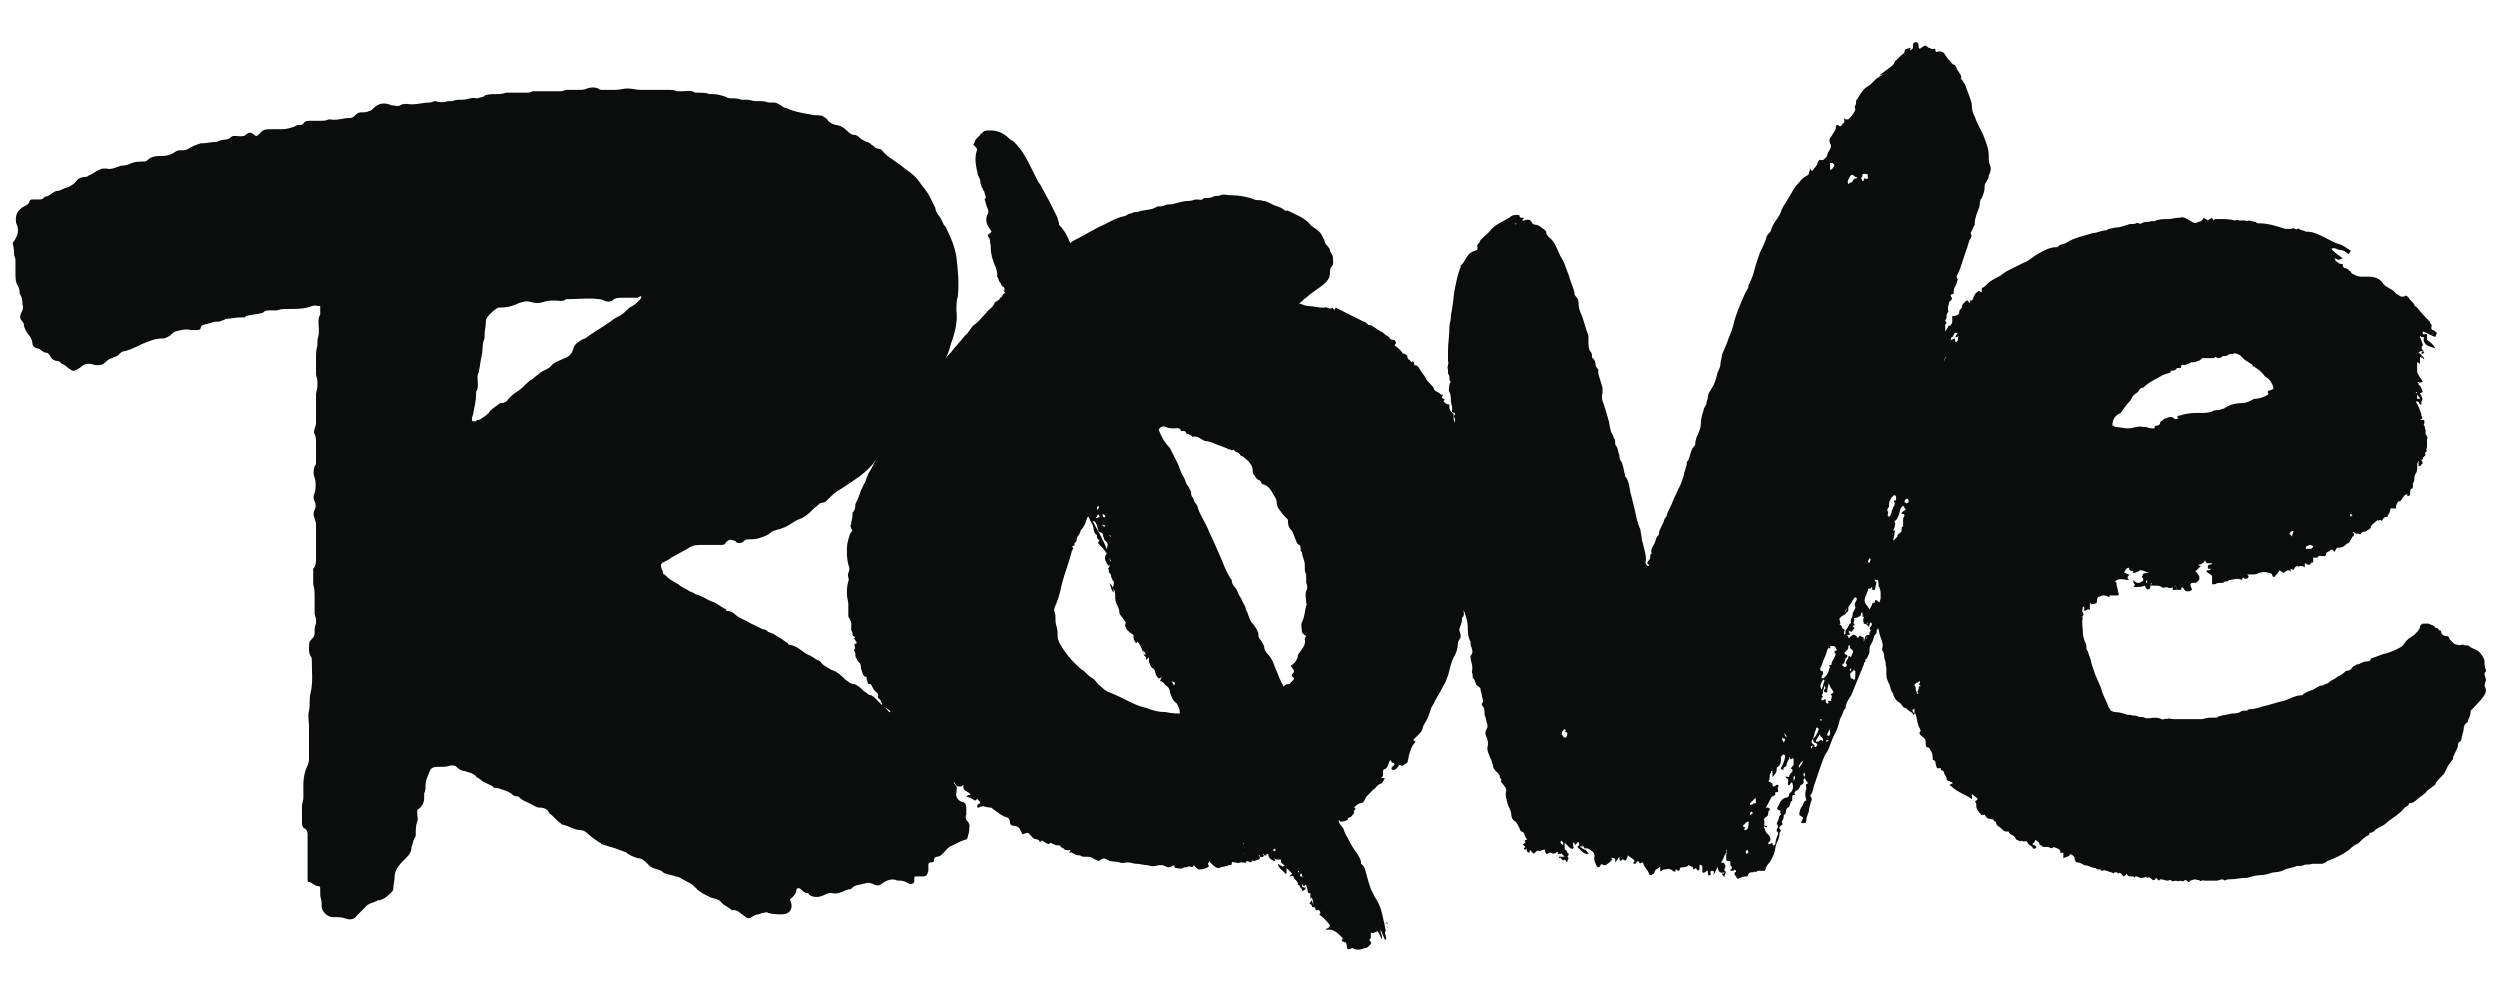 <?xml version="1.0" encoding="utf-8"?>
<!-- Generator: Adobe Illustrator 21.0.0, SVG Export Plug-In . SVG Version: 6.00 Build 0)  -->
<svg version="1.1" id="Calque_1" xmlns="http://www.w3.org/2000/svg" xmlns:xlink="http://www.w3.org/1999/xlink" x="0px" y="0px"
	 viewBox="0 0 178 70" style="enable-background:new 0 0 178 70;" xml:space="preserve">
<style type="text/css">
	.st0{fill:#0B0C0C;}
</style>
<g>
	<path class="st0" d="M79.3,42.2c0-0.3-0.1-0.5-0.3-0.7C79.1,41.8,79.1,42,79.3,42.2z"/>
	<path class="st0" d="M90.2,60.7C90.2,60.7,90.2,60.7,90.2,60.7C90.2,60.7,90.2,60.7,90.2,60.7C90.2,60.7,90.2,60.7,90.2,60.7z"/>
	<path class="st0" d="M90,60.8L90,60.8C90,60.8,90,60.8,90,60.8C89.9,60.8,90,60.8,90,60.8z"/>
	<path class="st0" d="M113.2,60.3C113.2,60.3,113.2,60.3,113.2,60.3c0-0.1,0-0.1,0-0.1c-0.1,0-0.1,0-0.2-0.1
		C113.1,60.2,113.2,60.2,113.2,60.3z"/>
	<path class="st0" d="M132.4,43.8C132.4,43.8,132.4,43.8,132.4,43.8C132.4,43.8,132.4,43.8,132.4,43.8
		C132.4,43.8,132.4,43.8,132.4,43.8z"/>
	<path class="st0" d="M110.3,60.2C110.3,60.2,110.3,60.2,110.3,60.2C110.3,60.2,110.3,60.2,110.3,60.2
		C110.3,60.2,110.3,60.2,110.3,60.2C110.3,60.2,110.3,60.2,110.3,60.2z"/>
	<path class="st0" d="M123.4,60C123.4,60,123.4,60,123.4,60C123.4,60,123.4,60,123.4,60C123.4,60,123.4,60,123.4,60
		C123.4,59.9,123.4,60,123.4,60z"/>
	<path class="st0" d="M111.3,60.1C111.3,60.1,111.3,60.1,111.3,60.1C111.3,60.1,111.3,60.1,111.3,60.1
		C111.3,60.1,111.3,60.1,111.3,60.1C111.3,60.1,111.3,60.1,111.3,60.1z"/>
	<path class="st0" d="M130.3,52C130.3,52,130.3,52,130.3,52C130.3,51.9,130.3,51.9,130.3,52C130.3,51.9,130.3,51.9,130.3,52z"/>
	<path class="st0" d="M124.5,58.5C124.5,58.5,124.5,58.5,124.5,58.5L124.5,58.5C124.5,58.5,124.5,58.4,124.5,58.5
		C124.5,58.4,124.5,58.4,124.5,58.5z"/>
	<path class="st0" d="M132.7,44.5C132.7,44.5,132.7,44.5,132.7,44.5C132.7,44.5,132.7,44.5,132.7,44.5L132.7,44.5z"/>
	<polygon class="st0" points="130.5,11.5 130.5,11.5 130.5,11.5 	"/>
	<path class="st0" d="M129.2,53.2C129.2,53.2,129.2,53.2,129.2,53.2C129.2,53.2,129.2,53.2,129.2,53.2
		C129.2,53.2,129.2,53.2,129.2,53.2z"/>
	<path class="st0" d="M128.8,54.6C128.8,54.6,128.8,54.6,128.8,54.6C128.8,54.6,128.8,54.6,128.8,54.6
		C128.8,54.6,128.8,54.6,128.8,54.6C128.8,54.6,128.8,54.6,128.8,54.6z"/>
	<path class="st0" d="M177,49.1c0-0.1-0.1-0.2-0.1-0.3c0-0.1,0.1-0.3,0.1-0.4c0-0.1-0.1-0.3-0.1-0.4c0-0.1,0-0.1,0.1-0.2
		c0-0.1,0-0.1,0-0.1c-0.1-0.2-0.1-0.4-0.1-0.6c0-0.2-0.2-0.5-0.4-0.7c-0.2-0.2-0.5-0.2-0.7-0.4c-0.1-0.1-0.3,0-0.4-0.1
		c0,0-0.1,0-0.1,0c-0.1,0-0.2,0.1-0.3,0c-0.1,0-0.2,0-0.3-0.1c-0.1-0.1-0.2-0.2-0.3-0.3c0-0.1-0.1-0.2-0.1-0.2
		c-0.3,0-0.5-0.1-0.5-0.4c0,0-0.1,0-0.1,0c-0.1-0.1-0.1-0.2-0.3-0.2c-0.1-0.2-0.3-0.2-0.5-0.3c-0.1,0-0.3,0-0.4,0
		c-0.2,0.1-0.2,0.2-0.2,0.3c-0.1,0.2-0.2,0.3-0.4,0.5c-0.3,0.2-0.5,0.3-0.7,0.6c-0.1,0.2-0.3,0.3-0.5,0.4c-0.4,0.2-0.7,0.3-1.1,0.4
		c-0.3,0.1-0.5,0.2-0.8,0.3c0,0.2-0.2,0.2-0.4,0.2c-0.1,0-0.2,0.1-0.3,0.1c-0.1,0.1-0.2,0.1-0.3,0.1c-0.1,0.1-0.2,0.1-0.3,0.2
		c-0.1,0.1-0.1,0.2-0.2,0.2c-0.1,0.1-0.2,0-0.3,0.1c-0.2,0.2-0.4,0.3-0.6,0.4c-0.2,0.2-0.4,0.2-0.6,0.4c-0.1,0.1-0.3,0.1-0.4,0.2
		c-0.3,0-0.5,0.2-0.7,0.3c-0.3,0.1-0.5,0.2-0.7,0.3c0,0,0,0.1-0.1,0.1c-0.5,0-0.9,0.3-1.3,0.4c-0.5,0.1-1,0.3-1.5,0.4
		c-0.3,0.1-0.6,0.2-1,0.2c-0.1,0.2-0.4,0-0.6,0.2c-0.2,0.1-0.4,0.1-0.6,0.1c-0.3,0.1-0.6,0.1-0.9,0.2c-0.1,0-0.1,0.1-0.2,0.1
		c-0.2,0-0.4,0-0.5,0c-0.2,0-0.4,0.1-0.5,0.1c-0.7,0-1.4,0-2.1,0c-0.1,0-0.3-0.1-0.4,0c-0.1-0.1-0.3,0.1-0.4,0
		c-0.2-0.1-0.4-0.1-0.5-0.1c-0.2,0-0.5,0.1-0.7,0c-0.2-0.1-0.3,0-0.5-0.1c-0.2-0.1-0.3,0-0.5-0.1c-0.1,0-0.2,0-0.2,0
		c-0.3-0.1-0.6-0.2-0.9-0.2c-0.1,0-0.3-0.1-0.3-0.1c-0.1-0.1-0.1-0.2-0.2-0.3c-0.1-0.4-0.4-0.8-0.5-1.3c-0.1-0.2-0.2-0.5-0.3-0.7
		c-0.1-0.2-0.2-0.5-0.3-0.8c-0.1-0.2-0.1-0.5-0.2-0.7c-0.1-0.2-0.1-0.4-0.2-0.5c-0.1-0.2,0-0.3-0.1-0.5c-0.1-0.2-0.2-0.5-0.2-0.8
		c0-0.4-0.1-0.7,0-1c0,0,0,0-0.1-0.1c0,0,0,0,0.1,0c0-0.1,0.1-0.1,0-0.3c-0.1-0.1,0-0.2,0-0.4c0,0,0,0,0.1,0c0,0.1,0,0.2,0,0.3
		c0.1,0,0.2-0.1,0.2-0.1c0.1,0,0.2,0,0.2,0c0-0.2,0-0.3,0-0.5c0.1,0,0,0.2,0.2,0.1c0.1,0,0.2,0,0.3-0.1c0-0.1,0-0.3,0.1-0.4
		c0.1,0,0.2-0.1,0.3-0.1c0.2,0,0.3,0,0.4,0.1c0,0,0,0,0.1,0c0,0,0-0.1,0-0.1c0.1,0,0.3,0,0.4,0c0-0.1,0-0.2,0-0.2c0,0,0,0,0,0
		c0,0.1,0,0.2,0,0.2c0.3,0,0.3,0,0.2-0.3c0-0.2-0.1-0.3-0.1-0.5c0-0.1,0-0.1-0.1-0.2c0.3-0.3,0.6-0.1,1-0.1c-0.3-0.2,0.1-0.4,0-0.4
		c-0.2,0-0.3-0.2-0.4-0.1c0.1-0.1,0.1-0.2,0.2-0.3c0.1-0.1,0.2-0.1,0.2,0c0,0.2,0.2,0.1,0.3,0.2c0,0,0,0.1-0.1,0.1
		c0.2,0,0.2,0,0.4-0.1c0.1,0,0.1-0.1,0.2-0.1c0.2,0,0.3,0.1,0.6,0.2c-0.4,0-0.4,0-0.5,0.3c0,0,0.1,0.1,0.1,0.1c0,0.1,0,0.2-0.1,0.2
		c-0.1,0.1-0.2,0.1-0.3,0.1c-0.1,0-0.2-0.1-0.3-0.2c0,0.1,0,0.2,0,0.2c0,0,0.1,0.1,0.1,0.1c0,0,0,0.1-0.1,0.2c0.3,0,0.6,0,0.8-0.1
		c0.1,0.1,0.1,0.4,0.4,0.2c0-0.1,0-0.1,0-0.2c0.2,0,0.3,0,0.4,0c0.1,0,0.3,0,0.4,0.1c0.1,0.1,0.3,0,0.4,0c0.1,0.1,0.3,0.1,0.4,0
		c0,0.1,0,0.2,0,0.2c0.1,0,0.2,0,0.3,0c0-0.1-0.1-0.2-0.1-0.4C155,42,155,42,155.1,42c0,0,0.1,0,0.2,0c0-0.1,0-0.2,0.1-0.2
		c0,0,0,0.1,0.1,0.1c0,0.1,0.1,0.2,0.2,0.2c0.1,0,0.2,0,0.2,0c0.2-0.1,0.2-0.1,0.1-0.3c-0.1-0.2,0-0.3,0.1-0.3c0.1,0,0.1,0,0.2,0
		c0.1,0,0.3-0.2,0.3-0.3c0-0.1,0-0.2-0.1-0.3c0,0-0.1-0.2-0.2-0.2c0.2-0.2,0.3-0.3,0.4-0.4c0,0-0.1,0-0.2-0.1c0.1,0,0.2,0,0.3-0.1
		c0.1,0,0.1-0.1,0.2-0.2c0,0.1,0.1,0.1,0.1,0.2c0.1,0,0.2,0,0.4,0c0,0,0,0,0,0c0,0,0,0,0,0c0,0,0.1,0,0,0c0,0,0,0,0,0c0,0,0,0,0,0
		c-0.1,0.2-0.2,0-0.3,0.2c0,0.1,0,0.1,0,0.2c0,0,0.1,0,0.2,0c0,0,0,0,0,0c0,0,0,0,0,0c0,0,0.1,0,0,0c0,0,0,0,0,0c0,0,0,0,0,0
		c0,0.2-0.3,0-0.3,0.2c0.1,0.1,0.3,0.2,0.4,0.3c0,0.1,0,0.2,0,0.3c0,0.1,0,0.2,0,0.3c0.1,0,0.1,0,0.2,0c0.2-0.1,0.2-0.1,0.5-0.1
		c0,0,0.1,0,0.1,0c0.1-0.2,0.3,0,0.4-0.2c0.3,0,0.6-0.2,0.9,0c0-0.1,0.1-0.1,0.1-0.2c0.2,0.2,0.3,0.1,0.4,0c0-0.1,0-0.1-0.1-0.2
		c0.2,0,0.3,0,0.4,0c0.1,0,0.3,0,0.4-0.1c0.5-0.1,0.3-0.1,0.8,0c0.1,0,0.2,0.1,0.2,0.2c0,0.1,0.2,0.1,0.2,0c0.1-0.1,0.2-0.2,0.3-0.4
		c0.1,0.1,0.2,0.1,0.3,0.2c0.1-0.1,0.2-0.2,0.4-0.2c0.1,0.2,0.1,0,0.1-0.1c0.2,0.1,0.2,0.1,0.3-0.1c0,0,0.1-0.1,0.2-0.1
		c0.1,0.1,0.1,0,0.2,0c0.1,0,0.2,0,0.3,0.1c0-0.1,0-0.2,0-0.3c0.1,0,0.1,0.1,0.2,0.1c0.1,0,0.2,0,0.2,0c0-0.2,0.2-0.1,0.2-0.2
		c0-0.1,0-0.2,0-0.3c0.1,0,0.3,0,0.3,0c0.1-0.2,0.3-0.1,0.4-0.1c0.1,0,0.2,0,0.2-0.1c0-0.2,0.2-0.2,0.3-0.3c0.1-0.1,0.2-0.1,0.3,0.1
		c0.1-0.1,0.1-0.2,0.2-0.3c0.2,0,0.4,0,0.6-0.2c0,0,0.1-0.1,0.1-0.1c0.2,0,0.2-0.2,0.3-0.3l0.1-0.2c0.1,0,0.1-0.1,0.1-0.2
		c0,0-0.1-0.1-0.1-0.1c0,0,0,0,0.1,0c0.1,0.1,0.2,0.1,0.3,0.1c0,0,0.2,0.1,0.2,0c0.1-0.2,0.3-0.1,0.4-0.2c0.1-0.1,0.3-0.1,0.3-0.3
		c0.1-0.2,0.3-0.3,0.4-0.4c0,0,0,0,0.1-0.1c0,0,0,0,0,0.1c0.1-0.1,0.2-0.1,0.3,0c0-0.1,0.1-0.1,0.1-0.2c0.1-0.1,0.2-0.1,0.3-0.1
		c0,0,0,0,0-0.1c0.1-0.1,0.2-0.3,0.2-0.5c0.1,0,0.3,0,0.4,0c0-0.1,0-0.2,0-0.2c0,0,0.1-0.3,0.2-0.3c0.2,0,0.2-0.2,0.3-0.3
		c0.1-0.1,0.1-0.2,0.3-0.2c0,0,0,0.1,0,0.1c0,0.1,0.2-0.1,0.2,0c0,0,0-0.1,0-0.1c0-0.1,0-0.4,0.1-0.4c0.1,0,0.1-0.1,0.1-0.2
		c0-0.1,0-0.1,0-0.2c0.1-0.1,0.1-0.3,0.1-0.3c0-0.1,0-0.2,0.1-0.4c0.1-0.1,0.1-0.3,0.1-0.4c0-0.3,0-0.3,0.1-0.5c0,0.1,0,0.3,0,0.4
		c0.2,0,0.2-0.2,0.3-0.2c0-0.1-0.1-0.2-0.1-0.2c0-0.1,0.2-0.1,0.1-0.2c0.1-0.1,0.2-0.2,0.2-0.2c0-0.1-0.1-0.1,0-0.2
		c0,0,0.1-0.1,0.1-0.1c-0.1-0.1,0-0.2,0-0.3c0-0.1,0-0.3,0-0.5c0-0.1,0.1-0.1,0-0.2c0-0.1-0.1-0.1-0.1-0.2c0-0.1,0-0.1,0-0.2
		c0,0,0-0.1,0-0.1c-0.1-0.1,0-0.2-0.1-0.3c-0.1-0.1,0.1-0.2,0-0.3c0,0,0-0.1,0-0.1c-0.1,0-0.2,0-0.3,0c0.2-0.1,0.2-0.1,0.1-0.3
		c0,0,0,0,0-0.1c-0.1-0.3-0.2-0.6-0.4-0.9c0.3-0.1,0.2,0.3,0.4,0.2c0,0,0-0.1,0-0.2c0.1-0.2,0.1-0.2,0-0.4c0-0.1-0.1-0.1-0.1-0.2
		c0,0,0.1,0,0.2-0.1c-0.1-0.2-0.1-0.4-0.3-0.5c0,0,0,0,0-0.1c0,0-0.1-0.1-0.1-0.1c0,0,0,0,0.1,0c0.1,0.1,0.2,0,0.3,0
		c-0.1-0.2-0.2-0.3-0.3-0.5c-0.1-0.1-0.1-0.2-0.1-0.4c0-0.1,0-0.3,0-0.5c0.1,0,0.1,0.1,0.2,0.1c0-0.2,0-0.3,0-0.5
		c0.1,0.1,0.1,0.1,0.1,0.1c0.1-0.1,0-0.2,0-0.3c0.1,0,0.1,0,0.2-0.1c-0.1-0.2-0.3-0.3-0.1-0.5c0,0,0-0.1,0-0.1
		c-0.1-0.2-0.1-0.3-0.2-0.5c0,0,0,0,0-0.1c0,0,0.1,0.1,0.1,0.1c0.1,0,0.1,0,0.2,0c-0.1,0.2,0,0.4,0.1,0.5c0.2,0.2,0.4,0.2,0.7,0.3
		c-0.2-0.3-0.3-0.4-0.6-0.6c0-0.1,0-0.3,0-0.4c-0.1,0-0.2,0-0.3,0c0-0.1,0-0.1,0-0.2c0.3,0.1,0.6,0.3,0.9,0.4c0-0.1,0.1-0.2,0.1-0.3
		c-0.1-0.1-0.2-0.2-0.3-0.2c-0.2-0.1,0-0.3-0.1-0.4c0,0-0.1-0.1-0.1-0.2c-0.3-0.3-0.6-0.6-0.9-1c-0.1-0.1-0.2-0.1-0.2-0.2
		c-0.1-0.2-0.3-0.3-0.4-0.5c-0.1-0.1-0.2-0.2-0.3-0.1c-0.3,0.1-0.4-0.1-0.6-0.2c-0.1-0.1-0.1-0.1-0.2-0.2c-0.3-0.2-0.6-0.3-0.8-0.6
		c-0.2-0.3-0.6-0.4-1-0.4c-0.2,0-0.4,0-0.5,0c-0.2,0-0.4-0.1-0.6-0.2c-0.1,0-0.1-0.2-0.2-0.2c-0.1-0.1-0.2-0.2-0.3-0.2
		c-0.2,0-0.2-0.2-0.2-0.3c0,0,0,0-0.1,0c-0.2,0-0.3-0.2-0.4-0.2c0,0,0-0.1-0.1-0.2c0.2,0,0.2,0.1,0.3,0.1c0.1,0,0.2-0.1,0.3-0.1
		c-0.1-0.1-0.3-0.2-0.4-0.3c-0.1-0.1-0.3-0.2-0.4-0.4c0.3-0.1,0.4,0.1,0.6,0.1c0.2,0,0.4,0.1,0.6,0.3c0.2-0.2,0.2-0.3,0.1-0.3
		c-0.2-0.1-0.4-0.3-0.7-0.4c-0.4-0.1-0.7-0.3-1.1-0.5c-0.4-0.2-0.8-0.4-1.2-0.4c0,0-0.1,0-0.1,0c-0.2-0.1-0.4-0.1-0.5-0.2
		c-0.1-0.1-0.1,0.1-0.3,0c-0.1-0.1-0.2,0-0.3,0c-0.1,0-0.2,0-0.4,0c-0.6-0.2-1.2-0.4-1.9-0.4c-0.1,0-0.1,0-0.2-0.1
		c-0.2,0-0.4-0.1-0.5-0.1c-0.1,0.1-0.2,0-0.3,0c-0.1,0-0.3,0-0.4,0c-0.1-0.1-0.2,0-0.3,0c-0.3-0.1-0.7-0.1-1.1-0.1
		c-0.1,0-0.2,0-0.3,0c0,0-0.1,0.1-0.1,0.1c0-0.1-0.1-0.1-0.1-0.2c-0.1,0.1-0.2,0.1-0.3,0.2c-0.1-0.1-0.2-0.1-0.3-0.2
		c-0.1,0.2-0.2,0.3-0.4,0.3c-0.2,0.2-0.4,0-0.6-0.1c-0.2-0.1-0.4-0.3-0.7-0.2c-0.3,0-0.6,0.1-0.8,0.1c-0.3,0-0.6,0-0.9,0.1
		c-0.1,0.1-0.3,0-0.5,0.1c-0.2,0-0.4,0-0.5,0.1c-0.2,0.1-0.3-0.1-0.4,0c-0.2,0.1-0.4,0-0.6,0.1c-0.3,0.1-0.6,0.2-0.8,0.2
		c-0.2,0-0.4,0.1-0.6,0.1c0,0-0.1,0.1-0.1,0.1c-0.4,0-0.7,0.2-1,0.2c-0.6,0.2-1.3,0.3-1.9,0.7c-0.2,0.1-0.5,0.1-0.6,0.3
		c0,0-0.1,0-0.1,0c-0.5,0-1,0.3-1.5,0.6c-0.3,0.2-0.5,0.4-0.8,0.5c-0.4,0.2-0.8,0.4-1.2,0.6c-0.2,0.1-0.4,0.3-0.6,0.4
		c-0.6,0.3-0.7,0.4-1,0.7c0,0-0.1,0.1-0.2,0.1c0,0.1,0,0.2,0,0.3c-0.1,0-0.2-0.1-0.2-0.1c-0.1,0.1-0.3,0.2-0.3,0.3
		c-0.1,0.1-0.1,0.3-0.2,0.4c0,0-0.1,0-0.1-0.1c0,0.1,0,0.2-0.1,0.3c0-0.1-0.1-0.2-0.1-0.2c-0.1,0-0.1,0-0.2,0.1
		c-0.1,0.1-0.2,0.2-0.2,0.3c0,0.2-0.2,0.2-0.2,0.4c0,0.2-0.1,0.2-0.3,0.3c-0.1,0-0.1,0-0.2,0c0,0.1,0,0.3,0,0.4
		c0,0.1-0.1,0.3-0.2,0.3c0,0,0,0-0.1,0c0,0,0,0.1,0,0.1c-0.1,0.1-0.1,0.2-0.2,0.3c0-0.1,0-0.1,0-0.2c0-0.1,0-0.3,0-0.3
		c0.2-0.1,0-0.2,0-0.3c0.1-0.1,0.1-0.2,0.1-0.4c0-0.1,0.2-0.2,0.1-0.3c0-0.1,0-0.2,0-0.3c0.1-0.1,0-0.3,0.2-0.4
		c0.1-0.1,0.1-0.2,0-0.3c-0.1-0.2,0.2-0.1,0.2-0.2c0,0,0,0,0,0c0-0.2,0-0.3,0.1-0.5c0.1-0.1,0.1-0.3,0.2-0.5c-0.2-0.2,0-0.4,0.1-0.6
		c0-0.1,0.1-0.2,0.1-0.3c0-0.1,0.1-0.2,0.1-0.3c0.1-0.3,0.2-0.6,0.3-0.9c0.1-0.2,0.1-0.4,0.2-0.6c0-0.2,0.3-0.3,0.1-0.6
		c0.1-0.2,0.2-0.4,0.3-0.6c0,0,0-0.1,0-0.1c0-0.4,0.2-0.8,0.3-1.1c0.1-0.2,0-0.5,0.2-0.7c0.1-0.2,0.2-0.5,0.2-0.7
		c0-0.2,0-0.3,0.1-0.4c0.1-0.2,0.2-0.3,0.2-0.5c0.1-0.2,0.2-0.5,0.1-0.7c-0.1-0.2-0.1-0.4-0.1-0.6c0-0.6-0.1-0.8-0.4-1.6
		c-0.1-0.2-0.2-0.4-0.3-0.6c-0.1-0.2-0.2-0.4-0.3-0.7c-0.1-0.2-0.2-0.4-0.2-0.7c0-0.3-0.1-0.5-0.2-0.8c-0.1-0.3-0.2-0.5-0.3-0.8
		c-0.1-0.1-0.1-0.2-0.2-0.3c0,0-0.1-0.1-0.1-0.1c0.1-0.1,0-0.3-0.1-0.4c0-0.1-0.2-0.2-0.2-0.4c-0.1-0.1-0.1-0.2-0.2-0.2
		c-0.1,0-0.2-0.2-0.3-0.3c-0.3-0.2-0.3-0.8-0.9-0.6c0,0-0.1,0-0.1-0.1c0-0.2-0.1-0.1-0.2-0.1c-0.1,0-0.2-0.1-0.3-0.1
		c-0.2-0.2-0.2-0.2-0.5,0c-0.1,0.1-0.2,0.1-0.2-0.1c0,0,0-0.1,0-0.1c0-0.1-0.1-0.2-0.2-0.2c-0.1,0-0.2,0.1-0.2,0.2
		c0,0.1,0,0.2,0,0.2c0,0.1-0.1,0.1-0.2,0.2c0,0,0-0.1,0-0.1c0.1-0.1,0-0.1,0-0.1c-0.1,0.1-0.4,0-0.4,0.3c0,0.1-0.2,0.2-0.3,0.3
		c-0.1,0.1-0.2,0.2-0.3,0.3c-0.1,0-0.1,0.2-0.2,0.3c-0.3,0.3-0.7,0.5-1,0.8C135,4.9,134.9,5,134.7,5c-0.1,0-0.1,0-0.2,0.1
		c-0.3,0.1-0.6,0.3-0.9,0.5c-0.1,0.1-0.2,0.2-0.3,0.3c-0.1,0.1-0.2,0.2-0.4,0.3c-0.3,0.2-0.5,0.6-0.7,0.9c-0.1,0.1,0,0.3-0.1,0.4
		c-0.1,0.1,0,0.2,0,0.3c-0.1,0.3-0.3,0.5-0.5,0.7c0,0-0.1,0-0.2,0c-0.1-0.1-0.1-0.1-0.1,0c0,0.1,0.1,0.2-0.1,0.3
		C131.2,8.9,131,9,131,9c-0.3-0.3-0.3,0.1-0.3,0.2c-0.1,0.2-0.2,0.3-0.3,0.5c-0.1,0.1-0.2,0.2-0.1,0.5c0.2,0.3-0.1,0.5-0.2,0.8
		c0,0.2-0.2,0.3-0.3,0.4c0,0-0.1,0-0.1,0c-0.2-0.1-0.3,0.2-0.3,0.2c0,0.2-0.2,0.3-0.3,0.5c-0.2,0.2-0.1-0.1-0.2-0.1
		c0,0.1-0.1,0.2-0.1,0.3c0,0.2-0.2,0.2-0.3,0.3c-0.2,0.1-0.4,0.4-0.5,0.5c-0.3,0.3-0.4,0.6-0.6,0.9c-0.2,0.4-0.5,0.7-0.6,1.1
		c-0.2,0.5-0.6,0.8-0.7,1.3c0,0.1-0.2,0.2-0.3,0.4c-0.1,0.4-0.3,0.8-0.5,1.2c-0.1,0.3-0.2,0.6-0.3,0.9c-0.1,0.4-0.2,0.8-0.4,1.2
		c0,0.1-0.1,0.1-0.1,0.2c0,0.3-0.2,0.4-0.3,0.7c-0.1,0.2-0.2,0.5-0.3,0.7c-0.2,0.5-0.4,1-0.5,1.5c-0.1,0.4-0.3,0.8-0.4,1.1
		c0,0.1-0.4,0.9-0.4,1c0,0.2-0.1,0.4-0.1,0.6c0,0.2-0.1,0.4-0.2,0.6c-0.1,0.4-0.2,0.8-0.4,1.1c-0.1,0.2-0.3,0.4-0.3,0.7
		c0,0.1-0.1,0.3-0.1,0.4c0,0.2-0.2,0.3-0.2,0.5c-0.1,0.3-0.2,0.6-0.2,1c0,0.2-0.1,0.5-0.2,0.7c-0.1,0.2-0.2,0.5-0.2,0.7
		c0,0,0,0.1,0,0.1c-0.4,0.3-0.3,0.9-0.6,1.2c0,0,0,0.1,0,0.1c0,0.2-0.1,0.3-0.1,0.4c0,0.1-0.1,0.2-0.1,0.4c-0.1,0.3-0.2,0.7-0.4,1
		c-0.1,0.3-0.3,0.6-0.4,0.9c-0.1,0.3-0.3,0.6-0.4,0.9c0,0.2-0.2,0.3-0.2,0.4c-0.1,0.4-0.4,0.7-0.4,1.1c-0.2,0.1-0.2,0.4-0.3,0.6
		c-0.1,0.2-0.3,0.4-0.2,0.7c-0.2,0.1,0,0.3-0.2,0.5c-0.1,0.1-0.2,0.2,0,0.3c0,0,0,0.1,0,0.1c0,0-0.1,0-0.1,0
		c-0.1-0.1-0.2-0.3-0.1-0.4c0-0.4-0.1-0.7-0.2-1.1c0-0.1-0.1-0.3-0.1-0.4c0-0.2-0.1-0.5-0.1-0.7c-0.2-0.4-0.3-0.9-0.4-1.4
		c-0.1-0.4-0.2-0.8-0.3-1.2c-0.1-0.4-0.1-0.9-0.4-1.2c0,0,0-0.1,0-0.1c-0.1-0.3-0.1-0.7-0.3-1c-0.1-0.1-0.1-0.3-0.1-0.4
		c-0.1-0.2-0.1-0.5-0.2-0.6c-0.2-0.2,0-0.5-0.2-0.6c0-0.2-0.2-0.4-0.2-0.5c-0.1-0.3-0.1-0.6-0.2-0.9c-0.1-0.3-0.2-0.7-0.3-1
		c-0.1-0.2-0.2-0.5-0.1-0.8c0-0.1,0-0.3,0-0.4c-0.1-0.3-0.2-0.7-0.3-1c0-0.1,0-0.2,0-0.3c-0.1-0.1-0.2-0.2-0.2-0.4
		c0-0.2-0.1-0.3-0.2-0.4c-0.1-0.1,0-0.2-0.1-0.4c-0.2-0.2-0.2-0.5-0.2-0.8c0-0.1,0-0.3,0-0.4c-0.2-0.5-0.3-1-0.5-1.5
		c-0.1-0.2-0.2-0.5-0.2-0.7c0-0.2,0-0.4-0.2-0.6c-0.1-0.1-0.1-0.2-0.1-0.3c-0.1-0.4-0.3-0.8-0.4-1.2c-0.1-0.3-0.2-0.5-0.3-0.8
		c-0.1-0.3-0.3-0.5-0.4-0.8c-0.2-0.4-0.3-0.8-0.7-1.1c-0.1-0.1-0.2-0.2-0.2-0.3c0-0.2-0.1-0.2-0.2-0.3c-0.2-0.1-0.3-0.3-0.6-0.3
		c-0.1,0-0.2-0.1-0.2-0.1c-0.1-0.3-0.3-0.3-0.6-0.2c0,0-0.1,0-0.1,0c0-0.1,0.1-0.1,0.1-0.2c-0.1,0-0.2,0-0.2,0c0,0-0.1,0-0.1-0.1
		c0-0.1-0.1-0.1-0.1-0.1c-0.2,0-0.4,0-0.5,0.1c-0.4,0.3-1,0.5-1.4,0.9c-0.2,0.3-0.5,0.5-0.8,0.8c0,0.2-0.3,0.3-0.2,0.5
		c0,0.2,0,0.2-0.3,0.3c-0.1,0-0.1,0.1-0.2,0.1c-0.3,0.2-0.4,0.7-0.7,0.9c0,0,0,0.1,0,0.1c-0.2,0.5-0.3,1-0.4,1.5
		c-0.1,0.4-0.1,0.9-0.2,1.4c0,0.2-0.1,0.4-0.1,0.7c0,0.2-0.1,0.5-0.1,0.7c0,0.6-0.1,1.1-0.1,1.7c0,0.2,0,0.5,0,0.7
		c0.1,0.2-0.1,0.4,0,0.6c0,0.1,0,0.2,0,0.3c0.1,0.1,0.1,0.2,0.1,0.3c0,0.1,0,0.2,0.1,0.3c0,0-0.1,0.1-0.1,0.2c0,0.2-0.1,0.4,0,0.5
		c0.1,0.2,0.1,0.4,0.1,0.6c0,0.2,0.1,0.4,0.1,0.6c0,0.1-0.1,0.3,0.2,0.3c0,0,0,0.1,0,0.1c-0.1,0.1-0.1,0.2,0,0.3c0,0.1,0,0.2,0,0.3
		c-0.1-0.2-0.1-0.3-0.1-0.5c0-0.1,0-0.2-0.1-0.2c-0.1-0.1-0.2-0.2-0.2-0.4c0-0.1,0-0.1,0-0.2c-0.2,0-0.3-0.1-0.4-0.2
		c-0.1-0.1,0.2-0.1,0-0.2c-0.1,0-0.2-0.1-0.1-0.2c0.1-0.1,0-0.1,0-0.1c-0.1,0-0.1,0-0.2-0.1c-0.1-0.1-0.3-0.1-0.4-0.3
		c0-0.1-0.1-0.2-0.2-0.3c-0.2-0.2-0.3-0.3-0.4-0.5c-0.1-0.2-0.3-0.4-0.4-0.6c-0.1-0.2-0.2-0.3-0.4-0.3c0-0.1,0-0.2-0.1-0.3
		c-0.1,0.1-0.1,0.1-0.1,0.1c-0.1-0.1-0.1-0.2-0.2-0.2c-0.1-0.1-0.1-0.2-0.1-0.3c-0.1,0-0.2-0.2-0.3-0.1c-0.1-0.2-0.3-0.4-0.6-0.6
		c0-0.1,0.1-0.1,0.1-0.2c0-0.1-0.1-0.1-0.1-0.2c-0.2,0-0.3,0-0.4-0.2c-0.1-0.1-0.2-0.1-0.3-0.2c-0.1-0.1-0.2-0.2-0.3-0.2
		c-0.1-0.1-0.2-0.1-0.3-0.2c-0.1-0.1-0.2-0.1-0.3-0.2c-0.1-0.1-0.2,0-0.3-0.1c-0.1-0.1-0.2-0.2-0.3-0.2c-0.6-0.3-1.2-0.6-1.8-0.9
		c-0.1,0-0.1-0.1-0.2-0.1c0,0.1-0.1,0.1-0.1,0.2c0-0.1-0.1-0.1-0.1-0.2c-0.2,0.2-0.4-0.1-0.6,0c0,0-0.1,0-0.2,0
		c-0.2,0-0.6-0.1-0.8-0.1c-0.3,0-0.5-0.1-0.8-0.2c0.2-0.1,0.3-0.3,0.5-0.4c0.4-0.4,1-0.7,1.4-1.1c0.2-0.2,0.3-0.4,0.3-0.7
		c0-0.1,0-0.3,0.1-0.4c0.2-0.2,0.1-0.5,0.1-0.7c0-0.2-0.2-0.3-0.2-0.5c-0.1-0.3-0.4-0.4-0.4-0.7c-0.3-0.6-0.3-0.6-0.9-1
		c0,0-0.1-0.1-0.1-0.1c-0.4-0.5-1-0.7-1.6-1c-0.1,0-0.2,0-0.2,0c-0.3-0.3-0.7-0.3-1-0.5c-0.2-0.1-0.4-0.2-0.6-0.2
		c-0.2-0.1-0.4,0-0.6-0.1c-0.5-0.2-1.1-0.3-1.7-0.3c-0.2,0-0.5-0.1-0.7,0c-0.2,0.1-0.4,0-0.5,0.1c-0.2,0.1-0.4,0.1-0.6,0.1
		c0,0-0.1,0-0.1,0c-0.1,0.2-0.3,0.1-0.5,0.1c-0.2,0-0.3,0.1-0.5,0.1c-0.4,0-0.7,0.1-1.1,0.2c-0.2,0.1-0.4,0-0.6,0.1
		c-0.2,0.1-0.4,0.1-0.6,0.1c-0.4,0.3-1,0.2-1.4,0.4c0,0-0.1,0-0.2,0c-0.1,0-0.2,0.1-0.3,0.1c-0.2,0-0.3,0.2-0.5,0.2
		c-0.5,0.1-1,0.4-1.4,0.6c-0.7,0.3-1.3,0.7-1.9,1c-0.2,0.1-0.4,0.2-0.5,0.3c-0.2-0.5-0.4-0.9-0.8-1.3c0,0,0-0.1,0-0.1
		c0-0.1-0.1-0.3-0.1-0.4c-0.2-0.4-0.4-0.8-0.6-1.2c-0.3-0.5-0.5-1-0.8-1.4c-0.2-0.4-0.4-0.8-0.6-1.2c-0.3-0.6-0.6-1.1-1.1-1.6
		c-0.1-0.1-0.2-0.1-0.3-0.2c-0.3-0.3-0.6-0.5-1.1-0.6c-0.3,0-0.7-0.1-0.9,0.2c0,0-0.1,0-0.1,0.1c-0.1,0.1-0.2,0.2-0.3,0.3
		c-0.1,0.1-0.1,0.3-0.2,0.4c0,0,0.1,0.1,0.1,0.1c0.2,0.2,0.2,0.2,0.1,0.5c-0.1,0.5,0,1,0.1,1.4c0,0.2,0.2,0.4,0.2,0.6
		c0,0.2,0.1,0.4,0.2,0.6c0,0.1,0.1,0.1,0.1,0.2c0,0.2,0.2,0.3,0,0.5c0.1,0.2,0.1,0.4,0.2,0.6c0.1,0.2,0.1,0.3,0,0.5
		c-0.1,0.2-0.1,0.5,0,0.7c0.1,0.2,0.2,0.3,0.3,0.5c0,0-0.1,0.1-0.1,0.1c-0.2,0.1-0.2,0.2-0.1,0.3c0.1,0.1,0.1,0.3,0.1,0.4
		c0.1,0.3,0,0.6,0.1,0.8c0,0.2,0.1,0.4,0.2,0.7c0.1,0.2,0.2,0.5,0.2,0.7c0,0.1,0,0.1,0,0.2c0.1,0.1,0.1,0.3,0.2,0.4
		c0.1,0.1,0.1,0.3,0.2,0.3c0.2,0.1,0.1,0.2,0.1,0.4c0,0,0,0,0.1,0c0,0-0.1,0.1-0.1,0.1c-0.2,0.1-0.1,0.3-0.3,0.3
		c0,0.2-0.3,0.2-0.4,0.4c-0.1,0.3-0.4,0.4-0.6,0.7c-0.3,0.3-0.5,0.6-0.8,0.8c-0.3,0.2-0.4,0.6-0.7,0.8c-0.3,0.4-0.7,0.8-1,1.2
		c-0.2,0.2-0.3,0.3-0.4,0.5c0.2-0.4,0.3-0.7,0.4-1.1c0.3-0.8,0.5-1.6,0.4-2.4c0-0.3,0-0.7,0.1-1c0.1-1,0-1.9-0.1-2.8
		c-0.1-0.7-0.4-1.4-0.7-2c0-0.1-0.1-0.2-0.2-0.3c-0.1-0.2-0.2-0.5-0.4-0.7c-0.1-0.2-0.2-0.3-0.2-0.5c-0.1-0.2-0.2-0.4-0.3-0.6
		c0-0.1-0.1-0.1-0.1-0.2c-0.2-0.4-0.5-0.7-0.7-1c-0.2-0.3-0.5-0.6-0.8-0.8c-0.3-0.2-0.5-0.4-0.8-0.6c-0.4-0.3-0.8-0.5-1.1-0.9
		c-0.1-0.1-0.1-0.1-0.2-0.1c-0.2,0-0.3-0.1-0.4-0.2c-0.2-0.1-0.3-0.3-0.5-0.3c-0.2-0.1-0.4-0.2-0.5-0.3c-0.1-0.1-0.2-0.2-0.4-0.2
		c-0.2,0-0.4-0.2-0.5-0.3c-0.2-0.2-0.5-0.4-0.8-0.4c-0.3-0.1-0.5-0.2-0.6-0.4c-0.2-0.2-0.4-0.3-0.7-0.3c-0.1,0-0.1,0-0.2,0
		C56.8,8,56.4,7.9,56,7.7c-0.1,0-0.3-0.1-0.4-0.2c-0.2-0.1-0.3-0.2-0.5-0.2c-0.1,0-0.3,0-0.4,0c-0.2-0.1-0.5-0.1-0.7-0.1
		c-0.1,0-0.1,0-0.2,0c-0.2,0-0.4-0.1-0.6-0.1c-0.1,0-0.3,0-0.4,0C52.5,7,52.3,7,52.1,7c-0.1,0-0.3,0-0.4-0.1c-0.3-0.1-0.6-0.2-1-0.2
		c-0.1,0-0.1,0-0.2,0c-0.2-0.1-0.5-0.1-0.7-0.1c-0.1,0-0.2,0-0.3,0c-0.3-0.2-0.6-0.1-1-0.1c-0.1,0-0.2,0-0.3,0
		c-0.2-0.1-0.4-0.1-0.6-0.1c-0.7,0-1.3,0-2,0c-0.3,0-0.6-0.1-0.9-0.1c-0.3,0-0.6,0.1-0.9,0.1c-0.3,0-0.6,0-0.9,0
		c-0.1,0-0.2,0-0.3-0.1c-0.3-0.1-0.5-0.1-0.8,0c-0.2,0.1-0.4,0.1-0.7,0.1c-0.2,0-0.4,0-0.7,0c-0.2,0-0.3,0.1-0.5,0.1
		c-0.1,0-0.2,0-0.3,0c-0.5,0-1,0-1.5,0c-0.1,0-0.1,0-0.2,0c-0.1,0.1-0.3,0.1-0.5,0.1c-0.3,0-0.7,0-1,0c-0.1,0-0.3,0-0.4,0
		c-0.2,0.1-0.5,0.1-0.7,0.1c-0.3,0-0.5,0-0.8,0.1C34.5,6.9,34.3,6.9,34,7c0,0-0.1,0-0.1,0c-0.3-0.1-0.6,0.1-1,0.1
		c-0.2,0-0.5,0-0.7,0.1c-0.1,0-0.2,0-0.3,0c-0.3,0.1-0.6,0.1-0.9,0c-0.1,0-0.3,0.1-0.4,0.1c-0.5,0-1.1,0.2-1.6,0.1
		c-0.2,0-0.4,0-0.5,0.1c-0.2,0.1-0.4,0-0.6,0c-0.5-0.2-0.9-0.2-1.3,0.2c-0.1,0.1-0.2,0.2-0.3,0.2c-0.2,0.1-0.4,0.1-0.6,0.1
		c-0.2,0-0.3,0.1-0.4,0.2c-0.1,0.1-0.2,0.2-0.4,0.2c-0.5,0-0.9,0.2-1.4,0.1c0,0-0.1,0-0.1,0c-0.2,0.1-0.4,0.1-0.6,0.1
		c-0.2,0-0.4,0-0.7,0c-0.2,0-0.4,0-0.5,0.2c-0.1,0.1-0.2,0.1-0.3,0.1c-0.1,0-0.2,0-0.3,0.1c-0.3,0.1-0.6,0.2-0.9,0.2
		c-0.3,0-0.5,0-0.8,0c-0.3,0-0.6,0-0.8,0.3c0,0,0,0-0.1,0.1c-0.1,0.1-0.2,0.1-0.3,0c-0.2-0.2-0.4-0.2-0.6,0
		c-0.1,0.1-0.3,0.1-0.4,0.1c-0.3,0-0.5-0.1-0.7,0.1c-0.2,0.2-0.5,0.1-0.7,0.2c-0.1,0-0.2,0.1-0.3,0.1c-0.3,0-0.7,0.1-1,0.1
		c0,0,0,0-0.1,0c-0.3,0.1-0.6,0.2-0.9,0.4c-0.2,0.1-0.3,0.1-0.5,0.1c-0.1,0-0.3,0-0.4,0.1c-0.3,0.2-0.6,0.3-0.9,0.3
		c-0.4,0-0.8,0-1.1,0.3c-0.1,0.1-0.2,0.1-0.3,0.1c-0.3,0-0.5,0-0.8,0.1c-0.2,0.1-0.5,0.2-0.8,0.2c-0.3,0.1-0.7,0.3-1,0.2
		c-0.1,0-0.2,0-0.3,0c-0.4,0.1-0.7,0.4-1,0.5c-0.1,0.1-0.2,0.1-0.3,0.1c-0.2,0-0.4,0.1-0.5,0.2c-0.2,0.3-0.5,0.5-0.9,0.6
		c-0.2,0.1-0.4,0.2-0.6,0.2c-0.3,0.1-0.5,0.4-0.8,0.4c0,0-0.1,0.1-0.1,0.1c-0.1,0.1-0.2,0.1-0.4,0.1c-0.1,0-0.3,0-0.4,0
		c-0.1,0-0.1,0-0.2,0.1c0,0.2-0.2,0.3-0.4,0.4c-0.2,0.1-0.4,0.3-0.5,0.5c-0.1,0.3-0.1,0.6,0,0.8c0.2,0.5,0,0.9-0.3,1.3
		C1,17.7,1,17.9,1,18.1c0,0.1,0.1,0.3,0.1,0.4c0,0.3,0,0.7,0,1c0,0.3,0,0.6,0.2,0.9c0.1,0.2,0.1,0.4,0.1,0.5
		c0.2,0.3,0.2,0.6,0.2,0.8c0.1,0.2,0,0.4-0.1,0.6c-0.1,0.2-0.1,0.4,0.1,0.6c0.1,0.1,0.1,0.2,0.1,0.3c0.1,0.3,0.2,0.5,0.4,0.7
		c0.1,0.2,0.2,0.3,0.2,0.5c0,0.2,0.1,0.3,0.3,0.4c0.2,0,0.3,0.1,0.4,0.2c0.1,0,0.1,0.1,0.2,0.1c0.2,0,0.3,0.1,0.4,0.3
		c0.1,0.2,0.3,0.3,0.5,0.3c0.1,0,0.2,0.1,0.3,0.2C4.7,26,4.8,26.2,5,26.3c0.1,0.1,0.2,0.1,0.3,0.1c0.2-0.1,0.4-0.2,0.5-0.3
		c0.3-0.3,0.7-0.2,1-0.1c0.3,0,0.5,0,0.7-0.2c0.1-0.1,0.3-0.3,0.5-0.3c0.1-0.1,0.3-0.1,0.4-0.2c0.2-0.2,0.3-0.3,0.5-0.3
		c0.4-0.1,0.8-0.3,1.2-0.5c0.5-0.2,0.9-0.4,1.5-0.4c0.2,0,0.3-0.1,0.5-0.2c0.1-0.1,0.3-0.3,0.4-0.3c0.4-0.1,0.7-0.2,1.1-0.1
		c0.1,0,0.2,0,0.4,0c0.1,0,0.3,0,0.3-0.2c0-0.1,0.2-0.2,0.3-0.2c0.1,0,0.3-0.1,0.4-0.1c0.2-0.1,0.4-0.1,0.6-0.1
		c0.1,0,0.2-0.1,0.3-0.1c0.1,0,0.1-0.1,0.2-0.1c0.3,0,0.7-0.1,1-0.1c0.1,0,0.1,0,0.2,0c0.1,0,0.2,0,0.2-0.1c0.4-0.1,0.7-0.1,1.1-0.2
		c0.1,0,0.2-0.1,0.2-0.1c0.1-0.1,0.3-0.1,0.4-0.1c0.2,0,0.3,0,0.5,0c0.3-0.1,0.5-0.1,0.8-0.1c0.6,0,1.2,0,1.7-0.2
		c0.2-0.1,0.4,0,0.6,0c0,0.2,0,0.4,0,0.5c0,0,0,0,0,0.1c-0.2,0.3-0.1,0.7-0.1,1c0,0.1,0,0.2,0,0.3c0,0.2-0.1,0.4-0.1,0.6
		c0,0.1,0,0.2,0,0.3c-0.1,0.3-0.1,0.6-0.1,0.8c0,0.4,0,0.8,0,1.2c0,0.2,0.1,0.4,0.1,0.5c0,0.1,0,0.3,0,0.4c0,0.2-0.1,0.4-0.1,0.6
		c0,0.6,0,1.3,0,1.9c0,0.2,0,0.3-0.1,0.5c0,0.1-0.1,0.3,0,0.4c0.1,0.2,0.1,0.4,0.1,0.6c0,0.5,0,1,0,1.4c0,0.1,0,0.2-0.1,0.3
		c-0.1,0.3-0.1,0.6,0,0.8c0.1,0.3,0.1,0.8,0,1.1c-0.1,0.2-0.1,0.4,0,0.6c0.1,0.2,0.1,0.4,0,0.6c-0.1,0.2-0.1,0.4,0,0.6
		c0,0.1,0.1,0.3,0.1,0.4c0,0.8,0,1.6,0,2.5c0,0.2,0,0.5-0.2,0.7c0,0,0,0.1,0,0.1c0,0.3,0,0.7,0,1c0.1,0.3,0.1,0.6,0.1,0.9
		c0,0.4,0,0.8,0,1.2c0,0.1,0.1,0.3,0.1,0.4c0,0.1,0,0.2,0,0.3c-0.1,0.2-0.1,0.4-0.1,0.6c0,0.2,0,0.3-0.2,0.5
		c-0.2,0.2-0.2,0.3-0.2,0.6c0,0.2,0,0.4,0.1,0.6c0.1,0.1,0.1,0.2,0.1,0.3c0,0.8,0.1,1.6-0.1,2.4c-0.1,0.4,0,0.8-0.1,1.2
		c-0.1,0.4,0,0.8,0,1.1c0,0.7,0,1.5,0,2.2c0,0.2,0,0.4-0.1,0.6c-0.2,0.4-0.3,0.9-0.3,1.3c0,0.2,0,0.4,0,0.7c0,0.1,0,0.2,0,0.3
		c0,0.2-0.1,0.4-0.1,0.6c0,0.4,0,0.7,0,1.1c0,0.2,0,0.4,0.2,0.5c0.2,0.1,0.2,0.3,0.2,0.5c0,0.5,0,1,0,1.5c0,0.5,0,1,0,1.6
		c0,0.1,0,0.2,0.1,0.2c0.2,0,0.4,0.3,0.7,0.3c0.1,0,0.1,0.1,0.1,0.2c0,0.1,0,0.3,0,0.4c0,0.2,0.1,0.4,0.1,0.6c0,0.1,0,0.1,0,0.2
		c0,0.4,0.4,0.8,0.8,0.8c0.1,0,0.1,0,0.2,0c0.2,0,0.4,0,0.7,0.1c0.3,0.1,0.6,0.1,0.8-0.2c0.2-0.2,0.4-0.4,0.6-0.6
		c0.2-0.3,0.6-0.3,0.9-0.5c0,0,0,0,0.1,0c0.4-0.1,0.6-0.3,0.9-0.6c0,0,0.1-0.1,0.1-0.2c0-0.3,0.1-0.6,0.1-0.9c0-0.5,0.4-0.9,0.7-1.2
		c0.3-0.3,0.5-0.5,0.5-0.9c0.1-0.2,0.1-0.4,0.2-0.6c0.1-0.1,0.1-0.2,0.1-0.3c0-0.3,0-0.6,0.1-0.9c0.1-0.2,0-0.4,0-0.6
		c0-0.1,0-0.3,0.1-0.3c0.3-0.2,0.4-0.5,0.4-0.8c0-0.1,0-0.2,0-0.3c0.1-0.2,0.1-0.4,0.1-0.6c0-0.4,0.2-0.7,0.3-1
		c0.1-0.3,0.4-0.3,0.7-0.3c0.3,0,0.5,0,0.8-0.1c0.2,0,0.3,0,0.4,0.1c0.2,0.2,0.4,0.3,0.6,0.3c0.2,0.1,0.5,0.1,0.7,0.3
		c0,0,0.1,0,0.1,0.1c0.1,0.1,0.2,0.1,0.3,0.2c0.3,0.3,0.7,0.3,1,0.6c0,0,0.1,0,0.2,0c0.3,0.1,0.7,0.2,1,0.4c0.1,0.1,0.2,0.2,0.4,0.2
		c0.1,0,0.1,0,0.2,0.1c0.2,0.2,0.5,0.3,0.7,0.4c0.1,0,0.1,0.1,0.2,0.1c0.2,0.1,0.3,0.2,0.5,0.2c0.3,0,0.6,0.1,0.7,0.4c0,0,0,0,0,0
		c0.3,0.2,0.5,0.5,0.8,0.7c0,0,0.1,0.1,0.1,0.1c0.5,0.1,0.9,0.4,1.3,0.4c0.2,0,0.4,0.1,0.6,0.3c0.2,0.2,0.5,0.4,0.8,0.6
		c0,0,0.1,0,0.1,0.1c0.3,0.1,0.7,0.2,1,0.3c0.3,0.1,0.5,0.2,0.8,0.3c0.2,0.2,0.5,0.3,0.8,0.4c0.2,0,0.4,0.1,0.6,0.3
		c0.1,0.1,0.2,0.2,0.3,0.3c0.1,0,0.1,0.1,0.2,0.1c0.2,0.1,0.5,0.1,0.7,0.3c0,0,0.1,0.1,0.2,0.1c0.2,0.1,0.5,0.1,0.7,0.2
		c0.2,0,0.3,0.1,0.5,0.2c0.3,0.2,0.7,0.3,0.9,0.6c0,0,0.1,0,0.1,0.1c0.1,0.1,0.3,0.2,0.4,0.3c0.2,0.1,0.4,0.2,0.6,0.3
		c0.3,0.1,0.6,0.1,0.8,0.4c0.2,0.2,0.5,0.3,0.7,0.5c0,0,0.1,0,0.2,0c0.1,0,0.3,0.1,0.4,0.2c0.1,0.1,0.3,0.2,0.4,0.3
		c0.1,0.1,0.3,0.1,0.4,0c0.2-0.1,0.3-0.2,0.5-0.2c0.1,0,0.2-0.1,0.3-0.1c0.1,0,0.3-0.1,0.4,0c0.3,0.1,0.7,0.1,1,0.1
		c0.5,0,0.8-0.4,0.6-0.9c-0.1-0.2,0-0.2,0.1-0.3c0.1-0.1,0.3-0.3,0.3-0.5c0-0.2,0.2-0.2,0.3-0.1c0.1,0.1,0.3,0.3,0.5,0.3
		c0,0,0.1,0,0.1,0.1c0.3,0.2,0.6,0.2,0.9,0.1c0.3-0.1,0.5-0.3,0.8-0.2c0.5,0.1,0.9-0.3,1.3-0.3c0,0,0,0,0,0c0.2-0.3,0.6-0.3,1-0.4
		c0.2-0.1,0.5,0,0.7,0.1c0.2,0.1,0.4,0,0.5-0.1c0.3-0.2,0.7-0.4,1.1-0.2c0,0,0.1,0,0.2,0c0.2,0,0.4,0.1,0.6,0.2
		c0.2,0.1,0.4,0,0.4-0.2c0,0,0-0.1,0-0.1c0-0.2,0-0.2,0.2-0.2c0.1,0,0.3,0,0.4,0c0.3,0,0.3-0.1,0.4-0.4c0-0.1,0-0.2,0-0.4
		c0-0.1,0-0.2,0.2-0.2c0.1,0,0.2,0,0.2-0.2c0-0.1,0.1-0.2,0.2-0.2c0.2,0,0.3-0.1,0.5-0.3c0.2-0.2,0.3-0.4,0.6-0.5
		c0.2-0.1,0.4-0.2,0.6-0.3c0.1,0,0.2-0.1,0.3-0.1c0.1,0,0.2-0.1,0.2-0.2c0-0.1,0.1-0.3,0.1-0.4c0-0.3,0.1-0.5-0.1-0.7
		c-0.1-0.1-0.2-0.3-0.1-0.5c0-0.2,0-0.3,0-0.5c0-0.2-0.1-0.4-0.3-0.4c-0.3-0.1-0.5-0.4-0.4-0.7c0-0.2,0.1-0.4-0.1-0.5
		c0-0.1-0.1-0.1-0.1-0.2c0.1,0,0.1,0.1,0.1,0.1c0.1,0.2,0.2,0.2,0.4,0.2c0.1,0,0.1-0.1,0.2-0.1c-0.1,0.5,0.4,0.4,0.5,0.7
		c0,0,0,0-0.1,0c0,0-0.1,0-0.2,0.1c0.2,0.1,0.3,0.1,0.3,0.1c0.1,0.1,0.2,0.1,0.3,0.2c0.1,0,0.1-0.1,0.2-0.1c0.1,0.1,0.2,0.2,0.2,0.3
		c-0.1,0-0.3,0.1-0.2,0.3c0.1,0,0.1,0,0.1,0c0.3-0.2,0.5,0,0.8,0c0.1,0,0.1,0,0.2,0.1c0.3,0.2,0.6,0.5,1,0.6c0.1,0,0.2,0.2,0.2,0.3
		c0,0.2,0.1,0.3,0.3,0.3c0.2,0,0.3,0.1,0.4,0.2c0,0,0.2,0.4,0.2,0.4c0.1,0,0.2-0.1,0.4-0.1c0.1,0.1,0.2,0.2,0.3,0.3
		c0.1,0.2,0.3,0.1,0.4,0.2c0.1,0,0.1,0.1,0.1,0.1c0,0,0.1,0.1,0.1,0c0.1-0.1,0.2,0,0.2,0c0.1,0.1,0.3,0.2,0.4,0.2
		c0.1-0.2,0.2,0,0.3,0c0.2,0.1,0.3,0.1,0.5,0.1c0,0.2,0.2,0.1,0.3,0.3c0.1,0,0.3,0.1,0.4,0c0,0,0,0,0,0.1c0,0,0,0-0.1,0.1
		c0.1,0,0.2,0,0.2,0c0.2,0.1,0.3,0.2,0.5,0.2c0,0,0.1,0,0.1,0c0.1,0.1,0.2,0.1,0.4,0.1c0.2,0,0.4,0,0.5,0.1c0.2,0.1,0.4,0.3,0.6,0.1
		c0.1-0.1,0.3-0.1,0.4,0c0.3,0.2,0.6,0.1,0.9,0.2c0.2,0.1,0.4,0,0.6,0c0.2,0,0.4,0.1,0.6,0.1c0.3,0,0.5,0.1,0.8,0.1
		c0.4,0.1,0.4,0.1,0.8,0c0.1,0,0.2,0,0.3,0c0.4,0.2,0.4,0.2,0.8,0c0,0.1,0,0.1,0.1,0.2c0.2,0,0.4,0.1,0.5,0c0.2-0.1,0.3,0,0.4-0.1
		c0.1-0.1,0.3,0.2,0.4-0.1c0.1,0.1,0.2,0.2,0.3,0.3c0.2,0,0.4,0,0.6-0.1c0.2-0.1,0.2-0.1,0.1-0.3c0,0,0.1-0.1,0.1-0.2
		c0.1,0.2,0.3,0.3,0.4,0.4c0.1,0.1,0.2,0.1,0.3,0.1c0.2-0.1,0.5-0.1,0.7-0.2c0.1,0,0.2,0,0.2-0.1c0-0.2,0.1-0.1,0.2-0.1
		c0.1,0,0.3,0.1,0.4,0c0,0,0.1,0,0.2,0c0.1,0,0.2,0.1,0.2,0c0.1-0.2,0.2,0,0.4,0c0,0,0-0.2,0.2-0.1c0.1,0,0.2-0.1,0.3-0.1
		c0.1,0,0.1-0.1,0.1-0.2c0,0,0,0-0.1-0.1c0,0,0.1,0,0.1,0c0,0,0,0,0,0.1c0.1,0,0.2,0.1,0.3-0.1c0,0,0,0-0.1-0.1c0,0,0.1,0,0.1,0
		c0,0,0,0,0,0.1c0.1,0,0.1,0,0.2,0c0-0.1-0.1-0.1-0.1-0.1c0.1,0,0.2,0,0.2,0c0,0.3,0.2,0.4,0.4,0.5c0,0,0,0,0.1,0
		c0-0.1-0.1-0.2-0.1-0.3c0,0.1,0.1,0.2,0.2,0.2c0,0,0,0,0,0c0,0,0,0,0,0c0.1,0,0.2,0,0.3,0c0,0.1,0,0.2,0,0.2
		c0.1,0.1,0.2,0.2,0.3,0.2c-0.1,0-0.1,0.1-0.2,0.1c-0.1-0.1-0.2-0.1-0.3-0.2c0,0.1,0,0.1,0,0.1c0.1,0.3,0.4,0.4,0.5,0.6
		c0,0,0,0,0.1,0c0-0.1,0-0.2,0-0.4c0.2,0.2,0.3,0.3,0.4,0.4c-0.1,0.1-0.1,0.1-0.2,0.2c0.1,0,0.1,0,0.1,0c0.1-0.1,0.2,0,0.2,0
		c0,0.2,0.4,0.4,0.3,0.6c0,0,0,0,0,0c0.2,0,0.1,0.2,0.3,0.3c0,0.1,0,0.2,0.1,0.1c0.1,0,0.1-0.1,0.2-0.2c-0.2,0-0.3,0-0.3-0.2
		c0,0,0-0.1,0-0.1c0,0,0,0,0,0c0,0.1,0.1,0.1,0.1,0.2c0.1,0,0.1-0.1,0.2-0.1c0,0.1,0.1,0.3,0.1,0.4c0,0.2,0.1,0.2,0.2,0.2
		c0,0,0,0.1,0,0.2c0,0,0,0.1,0,0.2c0.1-0.1,0.1-0.1,0.1-0.1c0.1,0.3,0.1,0.3,0.1,0.6c0-0.2-0.1-0.3-0.1-0.4
		c-0.1,0.1-0.1,0.2-0.2,0.2c0.1,0.1,0.2,0.1,0.2,0.2c0,0.1,0.1,0.1,0.2,0.1c0.1,0,0,0.1,0.1,0.2c0.1,0.1,0.1-0.1,0.2,0
		c0.1,0.1,0.1,0.1,0.1,0.2c0,0.1,0,0.1-0.1,0.1c0,0,0,0,0,0c0.3,0.2,0.6,0.5,0.8,0.8c-0.1,0.1-0.1,0.2-0.2,0.2
		c-0.1,0-0.1,0.1-0.1,0.1c0.6-0.1,0.9,0.3,1.2,0.6c0,0.1-0.1,0.2-0.1,0.2c0.1,0,0.2,0.1,0.3,0.1c0.1,0.1,0.1,0.3,0.1,0.4
		c0.1,0.2,0.3,0,0.4,0c0.3,0.2,0.6,0.1,0.9,0c0.2,0,0.3-0.2,0.4-0.3c0.1-0.1-0.1-0.2-0.1-0.3c0,0,0.1-0.1,0.1-0.1c0-0.1,0-0.3,0-0.4
		c0.2,0.1,0.4-0.1,0.5-0.1c0.1,0.2,0.2,0.4,0.3,0.6c0,0,0,0,0,0c0-0.1,0-0.4-0.1-0.5c0-0.1,0-0.2,0-0.2c0.1,0.2,0.2,0.5,0.3,0.7
		c0,0,0,0,0.1,0c0-0.2-0.1-0.4-0.1-0.6c0.1,0,0.1,0.1,0.1,0.1c-0.1-0.3-0.1-0.6-0.2-0.9c-0.1-0.6-0.3-1.2-0.6-1.6
		c-0.1-0.2-0.2-0.4-0.3-0.6c-0.1-0.3-0.2-0.6-0.3-1c-0.1-0.3-0.1-0.6-0.4-0.8c0,0,0,0,0-0.1c0-0.2-0.1-0.3-0.2-0.5
		c-0.1-0.2-0.3-0.4-0.4-0.6c-0.2-0.3-0.3-0.6-0.5-0.9c-0.1-0.2-0.1-0.4-0.3-0.6c-0.1-0.1-0.2-0.3-0.2-0.4c0,0,0.1,0,0.1,0.1
		c0.2,0,0.3,0,0.5-0.1c0.1,0,0-0.2,0.2-0.2c0.1,0,0.2-0.2,0.3-0.3c0,0,0-0.1,0-0.2c0,0,0.1,0,0.1-0.1c0-0.1-0.1-0.1-0.1-0.1
		c0.2-0.2,0.2-0.2,0.4-0.3c0.2,0,0.3-0.1,0.4-0.3c0-0.1,0.1-0.2,0.2-0.3c0.1-0.1,0.3-0.3,0.4-0.4c0.2-0.1,0.2-0.3,0.5-0.4
		c0.1,0,0.2-0.2,0.3-0.4c-0.1,0-0.2,0-0.3,0c0.3-0.1,0.1-0.4,0.2-0.6c0.4-0.1,0.3-0.5,0.5-0.7c0,0.1,0.1,0.1,0.1,0.2
		c0.1,0,0.1,0,0.2,0.1c-0.1,0.2-0.3,0.2-0.2,0.4c0.3,0.1,0.4-0.2,0.5-0.3c0.1-0.1,0.2,0.1,0.3,0c0.1-0.1,0.2-0.1,0.3-0.2
		c0.1-0.3,0.1-0.6,0.2-0.8c0.1-0.3,0.2-0.5,0.4-0.7c-0.1,0-0.1-0.1-0.2-0.1c0.1-0.1,0.1-0.1,0.1-0.1c0.1-0.1,0.2-0.2,0.4-0.4
		c0.1-0.1,0.2-0.3,0.2-0.4c0-0.1,0.1-0.2,0.2-0.4c0.2-0.3,0.3-0.7,0.4-1c0.2-0.3,0.3-0.6,0.5-0.9c0.2-0.3,0.3-0.6,0.5-0.9
		c0.1-0.2,0.1-0.3,0.2-0.5c0.1-0.4,0.2-0.9,0.4-1.3c0.2-0.3,0.3-0.7,0.3-1c0-0.2,0.2-0.3,0.2-0.5c0-0.2-0.1-0.3-0.1-0.5c0,0,0,0,0,0
		c0.1-0.3,0.2-0.5,0.2-0.8c0.2-0.2,0.1-0.4,0.1-0.6c0,0,0,0,0,0c0,0.1,0.1,0.2,0.1,0.3c0.1,0.3,0.2,0.6,0.2,0.9c0,0.4,0,0.7,0.2,1.1
		c0,0,0,0.1,0,0.1c0,0.3,0.3,0.6,0,0.9c0,0,0,0.1,0,0.1c0,0.3,0.2,0.6,0.1,1c0,0,0,0.1,0,0.1c0.1,0.1,0,0.4,0.1,0.4
		c0.2,0.2,0.1,0.5,0.4,0.6c0,0,0.1,0.1,0.1,0.1c0,0.2,0.1,0.4,0.1,0.5c0,0.2,0.2,0.4,0,0.6c0,0,0,0,0,0.1c0.2,0.2,0.2,0.4,0.2,0.7
		c0.1,0.2,0.1,0.4,0.2,0.7c0,0.1,0,0.2,0,0.2c-0.1,0.2-0.2,0.3-0.1,0.6c0.1,0.2,0.2,0.5,0.1,0.8c0,0.1,0,0.1,0,0.2
		c0.1,0.4,0.3,0.7,0.4,1.1c0,0.2,0.1,0.3,0.3,0.5c0.1,0.1,0.2,0.2,0.2,0.4c0.2,0.1,0,0.2,0.1,0.3c0.3,0.4,0.4,0.4,0.3,0.8
		c0,0.3,0.1,0.6,0.2,0.9c0.1,0.2,0.2,0.4,0.2,0.6c0,0.2,0.1,0.4,0.3,0.5c0.1,0.1,0.2,0.3,0.3,0.5c0,0.1,0.1,0.2,0.1,0.2
		c0.3,0,0.2,0.4,0.4,0.5c0,0,0,0.1,0,0.1c-0.2,0-0.1,0.1-0.1,0.2c0,0-0.1,0.1-0.2,0.1c0.1,0.1,0.1,0.1,0.2,0.2c0,0-0.1,0.1-0.1,0.1
		c0,0,0,0.1,0.1,0.1c0.1-0.1,0.1-0.1,0.1,0c0,0.1,0,0.1,0.1,0.2c0,0,0.1,0,0.1,0c0-0.3,0.1-0.1,0.2,0c0.1,0.1,0.1,0.1,0.2,0
		c0.1-0.1,0.2-0.2,0.3-0.1c0.1,0,0.2-0.1,0.3-0.1c0,0,0,0,0,0c0,0,0,0,0,0c0,0,0.1,0,0.1,0c0,0,0,0,0,0.1c0,0.1,0.1,0.2,0.1,0.2
		c0.1,0,0.2-0.1,0.3-0.1c0.1,0.1,0.3,0.1,0.4,0c0.2-0.1,0.1,0,0.1,0.1c0,0,0.1,0,0.2,0c0,0,0.1-0.1,0.1,0c0.1,0.1,0.1,0.1,0.2,0.2
		c-0.1,0-0.2,0-0.3,0c0,0-0.1,0-0.1,0c0,0,0,0.1,0,0.1c0.2-0.1,0.2,0.3,0.4,0.1c0,0,0.1,0.1,0.1,0.1c0,0.1,0.1,0.1,0.1,0
		c0-0.1,0.1-0.2,0.1-0.2c-0.2-0.1,0-0.2,0-0.3c-0.2-0.1-0.1-0.3-0.3-0.3c0,0,0-0.1,0-0.1c0-0.1,0-0.2,0-0.4c0.2,0.2,0.3,0.3,0.4,0.4
		c0.1,0,0.2,0.1,0.2,0c0.1,0,0-0.1,0-0.2c0-0.1,0-0.1,0-0.2c0,0,0,0,0.1,0c0,0,0,0,0,0c0,0.3,0.1,0.1,0.2,0c0.1-0.1,0.1,0,0.1,0
		c0.1,0.2,0,0.2-0.1,0.3c0.5,0.5,0.5,0.5,0.8,0.5c0-0.1-0.1-0.1-0.2-0.3c0,0,0,0-0.1,0c-0.1-0.1-0.2-0.1-0.3-0.2c0,0,0-0.1,0.2,0
		c-0.1-0.1-0.1-0.1-0.1-0.1c0.1,0,0.2,0.1,0.2,0.2c0.2,0,0.3,0,0.4,0.1c0.2,0.1,0.4,0.3,0.3,0.6c0,0.2,0.1,0.4,0.2,0.6
		c0.1,0.1,0.2,0,0.2,0c0.1-0.2,0.1-0.2,0.3-0.1c0.1,0,0.1,0,0.1,0c0.2-0.1,0.3-0.2,0.5-0.4c-0.2-0.2,0-0.1,0.1-0.1
		c0.1,0,0.1,0.1,0.1,0.2c0,0,0,0.1,0,0.1c0.1-0.1,0.2-0.3,0.3-0.4c0,0.1,0,0.1,0,0.1c0,0.1,0,0.3,0.2,0.1c0,0,0.1,0,0.1,0
		c0.1,0.1,0.1,0.1,0.2,0c0-0.1,0.1-0.2,0.1-0.3c0.1,0.1,0.3,0.2,0.4,0.3c0.1,0.1,0.1,0.1,0,0.2c0,0,0,0,0,0.1c0,0,0.1,0,0.1,0
		c0.1,0,0.1-0.1,0.2-0.2c0.1,0,0.1,0.3,0.3,0.1c0,0,0.1,0,0.1,0.1c0.1,0.3,0.3,0.4,0.4,0.7c0,0.1,0.1,0.1,0.2,0.1
		c0.1-0.1,0.2-0.1,0.2-0.2c0-0.2,0.2-0.2,0.4-0.4c0,0.1,0,0.1,0,0.2c0,0.1,0,0.2,0.1,0.1c0.1-0.1,0.2-0.1,0.3-0.1
		c0.1,0,0.2-0.1,0.3,0c0,0,0.1,0,0.2,0.1c0.1,0.1,0.2,0.1,0.2-0.1c0.1,0,0.1,0.1,0.2,0.1c0.1,0,0.1-0.1,0.1-0.2
		c0.2-0.1,0.5,0,0.6-0.2c0,0,0,0,0,0c0.1,0,0.2,0.1,0.2,0.1c0.2,0,0.1,0.2,0.2,0.2c0.1,0,0.1-0.2,0.2,0c0,0,0.1,0.1,0.1,0.1
		c0,0,0.1-0.1,0.1-0.1c0-0.1,0-0.2,0-0.2c0-0.1,0-0.2,0.1-0.1c0.1,0,0.1,0.1,0.1,0.2c0,0,0,0.1,0,0.1c0,0,0,0,0,0c0,0,0,0.1,0,0.1
		c0,0.1,0,0.2,0.2,0.1c0.2-0.2,0.2-0.1,0.2,0.1c0,0.2,0.1,0.1,0.2,0.1c0-0.1-0.1-0.3,0.1-0.3c0.2,0,0.1,0.2,0.1,0.2c0,0,0,0,0,0.1
		c0.1-0.2,0.2-0.4,0.3-0.6c0,0.4,0.2,0.5,0.5,0.4c0,0-0.1,0.1-0.1,0.1c0,0-0.1,0-0.1,0c0,0.1,0.1,0.1,0.1,0.2c0,0,0.1,0,0.1,0
		c-0.1-0.1,0.2-0.3,0-0.4c-0.1-0.1,0-0.1,0-0.2c0.1-0.1,0-0.3-0.1-0.4c0,0-0.1,0-0.1,0.1c0-0.1-0.1-0.1,0-0.2
		c0.1-0.1,0.1-0.3,0.3-0.6c0-0.1,0-0.2,0-0.2c0,0,0.1,0,0,0.2c0-0.1,0.1,0,0,0.1c0,0,0,0,0,0.1c0,0,0,0,0,0c0,0.2,0,0.3,0,0.3
		c0,0,0,0.1,0.1,0.1c0.2,0,0.2,0,0.2,0.2c0,0,0,0.1,0,0.1c0.1,0.1,0.1,0.1,0.1,0.2c0,0,0,0.1-0.1,0.1c0,0,0,0,0,0.1c0,0,0.1,0,0.1,0
		c0,0,0.1,0,0.1,0c0.1-0.1,0.1-0.1,0.2,0c0,0.1,0,0.1-0.1,0.1c0,0,0,0.1,0,0.1c0,0.1,0,0.1,0.1,0.2c0.1,0.2,0.1,0.2,0.3,0.1
		c0.2-0.1,0.3-0.1,0.5-0.1c0.1-0.2,0.1-0.3,0.4-0.3c0.1,0,0.1-0.1,0.2,0c0,0,0.1-0.1,0.2-0.1c0,0,0.1,0,0.1,0c0.1,0,0.2,0,0.3,0
		c0.1,0,0.1-0.1,0.1-0.2c0.1-0.1,0.1-0.2,0.2-0.3c0.2-0.2,0.3-0.5,0.4-0.7c0.1-0.3,0.1-0.6,0.2-0.8c0.1-0.2,0.2-0.4,0.2-0.7
		c0-0.1,0.2-0.1,0-0.3c-0.1-0.1,0.1-0.2,0.2-0.3c0,0,0-0.1,0-0.1c-0.1-0.1,0-0.1,0-0.2c0.1-0.1,0.1-0.3,0.1-0.4
		c0.2,0,0.1-0.2,0.2-0.4c0,0,0-0.1,0.1-0.1c0.2-0.1,0.1-0.4,0.3-0.5c0,0,0-0.2,0-0.3c0-0.1,0.1-0.1,0.2-0.1c-0.1-0.1,0-0.3,0.1-0.3
		c0.2-0.1,0.2-0.2,0.3-0.4c0.3-0.1,0.2-0.3,0.2-0.4c0,0,0,0,0.1-0.1c0-0.1,0-0.1-0.1-0.2c0,0,0-0.1,0-0.1c0,0,0,0,0.1-0.1
		c0,0,0,0,0,0.1c0,0,0,0.1,0,0.2c0-0.1,0,0,0,0c0,0,0,0,0,0c0,0.2,0.1,0.3,0.2,0.4c0,0,0,0.1,0,0.1c-0.2,0-0.1,0.2-0.1,0.3
		c0,0,0,0.1,0,0.1c-0.1,0.2-0.1,0.5,0,0.7c0,0,0,0.1,0,0.1c-0.2,0-0.2,0.3-0.3,0.4c-0.1,0.1-0.2,0.4-0.2,0.6c0,0,0.1,0.1,0.1,0.1
		c0.2,0.1,0.2,0.1,0.1,0.3c-0.1,0.2-0.1,0.2,0.1,0.2c0.1,0,0.2,0,0.2-0.2c0-0.3,0.2-0.5,0.2-0.8c0-0.1,0.1-0.3,0.1-0.4
		c0-0.1,0.2-0.3,0-0.5c0,0,0,0,0-0.1c0.2-0.2,0.2-0.6,0.3-0.8c0.1-0.3,0.2-0.6,0.3-0.9c0.2-0.5,0.3-1,0.6-1.4
		c0.2-0.4,0.3-0.8,0.5-1.2c0.2-0.3,0.3-0.7,0.4-1.1c0.1-0.2,0.2-0.4,0.3-0.7c0,0,0.1,0,0.1-0.1c0-0.3,0.2-0.6,0.4-0.9
		c0.3-0.7,0.6-1.5,0.9-2.2c0-0.1,0-0.1,0.1-0.2c0-0.1,0-0.2,0.1-0.2c0.1-0.2,0.2-0.4,0.2-0.5c0-0.2,0-0.4,0.1-0.5
		c0.1-0.2,0.2-0.4,0.2-0.5c0-0.2,0.3-0.3,0.2-0.5c0.1-0.1,0.1-0.2,0.1-0.2c0.1,0.2,0.1,0.5,0.2,0.7c0.1,0.3,0.2,0.5,0.1,0.8
		c0,0,0,0.1,0,0.1c0.2,0.2,0.1,0.5,0.2,0.7c0.1,0.2,0,0.3,0.1,0.5c0,0.1,0,0.3,0,0.5c0,0.3,0.1,0.5,0.2,0.7c0.1,0.2,0.1,0.5,0.3,0.7
		c0,0,0,0.1,0,0.1c0.1,0.2,0.2,0.4,0.4,0.5c0.2,0.1,0.2,0.3,0.4,0.4c0.1,0,0.2,0.1,0.3,0.2c0.1,0.1,0.3,0.1,0.3,0.3
		c0,0,0.1,0,0.1-0.1c-0.1-0.1-0.2-0.2-0.1-0.3c0,0,0.1,0,0.1-0.1c0,0.2,0,0.3,0,0.4c0,0,0.1,0,0.1,0.1c0.1,0.3,0.1,0.7,0.3,1
		c0,0.1,0.1,0.1,0,0.2c-0.1,0.1,0,0.2,0.1,0.3c0.3,0.2,0.3,0.3,0.3,0.5c0,0.1,0,0.3,0.1,0.3c0.2,0,0.2,0.2,0.3,0.3
		c0.1,0.2,0.1,0.4,0.1,0.6c0.1,0,0.2,0.1,0.2,0.2c0,0.2,0.1,0.3,0.1,0.4c0.1,0,0.2,0,0.3,0c-0.1,0.2,0.2,0.1,0.2,0.3
		c0,0.1,0.2,0.3,0.2,0.5c0,0,0.1,0.1,0.1,0.1c0.1,0,0.2,0.1,0.3,0.1c0,0,0,0,0,0.1c-0.1,0-0.1,0-0.2,0.1c0.2,0.1,0.2,0.2,0.4,0.3
		c0.4,0.3,0.8,0.4,1.2,0.7c0-0.2,0-0.3,0-0.4c0.1,0.2,0.3,0.2,0.4,0.4c0,0-0.1,0.1-0.1,0.1c-0.1,0-0.1,0.1,0,0.2c0,0,0,0,0,0.1
		c0,0.2,0,0.2,0.1,0.4c0.1,0.1,0.1,0.2,0.2,0.2c0,0.2,0.1,0.1,0.3,0.1l0,0c0,0,0,0,0,0c0,0,0.1,0,0,0c0,0,0,0,0,0l0,0
		c0.1,0.2,0.2,0.3,0.4,0.3c0.1,0,0.1,0.1,0.2,0c0,0.1,0.1,0.2,0.2,0.2c0,0.3,0.2,0.3,0.4,0.5c0.1,0.1,0.2,0.2,0.3,0.2
		c0,0,0.1,0,0.2,0c0.1,0.3,0.4,0.2,0.5,0.5c0,0.1,0.2,0.1,0.3,0.2c0.1,0,0.1-0.1,0.2,0c0,0,0.2,0,0.3,0c0.1,0.2,0.1,0.2,0.4,0.4
		c0,0.2,0.2,0.1,0.2,0.1c0.1,0,0.1-0.1,0-0.2c0,0-0.1,0-0.2-0.1c0.1-0.1,0.2-0.2,0.2-0.3c0.2,0.1,0.3,0.2,0.3,0.3
		c0,0.1,0.3,0.1,0.2,0.2c0.1,0,0.2,0,0.3,0c0.1,0,0.1,0,0.1,0c0.1,0,0.3,0.2,0.4,0c0.2,0.1,0.5,0.1,0.5,0.4c0,0.1,0.1,0,0.2,0
		c0,0.1,0,0.3,0,0.4c0.2-0.1,0.4-0.1,0.5-0.3c0.2,0.1,0.3,0.2,0.3,0.3c0,0.2,0.1,0.3,0.2,0.3c0.2,0,0.3,0.1,0.5,0.2
		c0.3,0,0.5,0.2,0.8,0.2c0.1,0.2,0.4,0,0.4,0.2c0,0,0.1,0,0.1,0c0.1-0.1,0.2,0,0.3,0c0.2,0.1,0.4,0.1,0.5,0.2c0,0,0-0.1,0.1-0.1
		c0,0,0,0,0.1,0c0.1,0.1,0.1,0.1,0.1,0.1c0.2-0.2,0.3,0.2,0.4,0.2c0.1-0.1,0.2-0.1,0.2-0.2c0.1,0.2,0.2,0.2,0.4,0.2c0,0,0.1,0,0.1,0
		c0.1,0.2,0.1-0.1,0.2,0c0.1,0,0.2,0.1,0.3,0.1c0.1,0,0.3,0,0.4-0.1c0,0.1,0.1,0.1,0.1,0.1c0.1-0.1,0.2,0,0.3,0.1
		c0.1,0.1,0.2,0.1,0.3-0.1c0.1,0.1,0.1,0.1,0.2,0.2c0.1-0.1,0.1-0.1,0.1-0.1c0.2,0,0.4,0.1,0.5,0.1c0.1,0,0.2-0.1,0.3,0
		c0.1,0.1,0.2,0,0.3,0c0.1,0,0.2,0.1,0.3,0c0.1,0,0.2,0.1,0.3,0c0.1-0.1,0.2,0,0.3,0.1c0,0,0.1,0,0.1-0.1c0.1,0,0.3-0.1,0.4-0.1
		c0.1,0.1,0.3,0,0.3,0.1c0.1,0.1,0.2-0.1,0.3,0c0.3,0,0.6,0,0.9,0c0.2,0,0.4-0.2,0.6,0c0.1-0.1,0.3-0.1,0.4-0.1
		c0.4,0,0.7-0.1,1.1-0.1c0,0,0.1,0,0.1,0c0.3-0.1,0.7-0.2,1-0.2c0.4,0,0.7-0.2,1-0.2c0.2,0,0.5-0.1,0.7-0.2c0.2-0.1,0.5-0.1,0.7-0.2
		c0.2-0.1,0.4,0,0.6-0.1c0.2-0.1,0.4,0,0.6-0.1c0.2,0,0.5,0,0.7,0c0.1,0,0.3-0.1,0.4-0.2c0.5-0.2,1-0.4,1.4-0.7
		c0.2-0.1,0.4-0.4,0.7-0.5c0.2-0.1,0.4-0.4,0.6-0.5c0.1-0.1,0.1-0.1,0.2-0.1c0.1-0.1,0.1-0.2,0.1-0.2c0.2,0,0.3-0.1,0.4-0.2
		c0.1-0.1,0.3-0.2,0.5-0.3c0.2-0.1,0.3-0.2,0.4-0.3c0.4-0.3,0.9-0.6,1.2-1c0.1-0.1,0.3-0.1,0.3-0.3c0.3,0,0.5-0.2,0.6-0.3
		c0.2-0.2,0.5-0.3,0.7-0.6c0.1-0.1,0.3-0.2,0.4-0.3c0.1-0.1,0.2-0.1,0.2-0.2c0.1-0.2,0.2-0.3,0.3-0.4c0.1-0.1,0.2-0.2,0.3-0.3
		c0.1-0.2,0.2-0.4,0.3-0.6c0.1-0.1,0.2-0.3,0.3-0.4c0.1-0.1,0-0.2,0.1-0.3c0.1-0.3,0.3-0.5,0.3-0.8c0-0.1,0.1-0.2,0.1-0.2
		c0.2,0,0.1-0.3,0.2-0.4c0-0.2,0.1-0.3,0.1-0.5c0-0.2,0.1-0.4,0.3-0.5c0,0,0-0.1,0-0.1c0.1-0.2,0.2-0.4,0.2-0.7
		C176.9,49.6,177,49.4,177,49.1z M152.8,41.5C152.8,41.5,152.7,41.4,152.8,41.5c0-0.1,0-0.1,0-0.2c0,0,0,0,0.1,0.1
		C152.9,41.5,152.8,41.5,152.8,41.5z M172.6,25.6c-0.1-0.1-0.1-0.1-0.1-0.1c0,0-0.1-0.1-0.1-0.2C172.5,25.4,172.6,25.4,172.6,25.6z
		 M172.5,25c-0.1,0.1-0.1,0.2-0.1,0.3c0-0.1-0.1-0.1-0.2-0.2C172.3,25,172.4,25,172.5,25z M172.3,28.4c-0.1,0-0.1,0-0.2,0
		c0-0.1,0-0.2,0-0.3c0,0,0,0,0,0C172.2,28.2,172.3,28.3,172.3,28.4z M172.1,28c-0.1,0-0.1-0.1-0.1-0.1C172.1,27.9,172.1,28,172.1,28
		z M172,27.8C172,27.9,172,27.9,172,27.8C172,27.9,172,27.9,172,27.8C172,27.8,172,27.8,172,27.8z M167.4,36.6c0,0,0,0,0.1,0.1
		c-0.1,0-0.1,0.1-0.1,0.1C167.3,36.7,167.3,36.6,167.4,36.6C167.3,36.6,167.3,36.6,167.4,36.6z M164.4,38.8c0.1,0,0.2,0,0.3,0.1
		c-0.1,0.3-0.3,0.1-0.5,0.2C164.1,38.8,164.4,38.9,164.4,38.8z M164.1,38.9C164.1,38.9,164.1,38.9,164.1,38.9
		C164.1,38.9,164.1,38.9,164.1,38.9C164.1,38.9,164.1,38.9,164.1,38.9C164.1,38.9,164.1,38.9,164.1,38.9z M163.3,37.8
		c0,0.1-0.1,0.2-0.1,0.4c-0.1-0.1-0.1-0.1-0.2-0.2C163.1,37.9,163.1,37.8,163.3,37.8z M153.1,41.6c0.1-0.1,0.1-0.1,0.1-0.1
		c0,0.1,0,0.1,0,0.1c0,0,0.1,0.1,0,0.1C153.3,41.6,153.2,41.6,153.1,41.6z M151,29.4c0.2-0.3,0.4-0.6,0.7-0.9
		c0.1-0.2,0.2-0.4,0.4-0.5c0.2-0.1,0.2-0.4,0.5-0.4c0.4-0.4,0.9-0.6,1.4-0.9c0.1,0,0.2-0.1,0.3-0.1c0.1,0,0.2-0.1,0.3-0.1
		c0,0-0.1-0.1-0.1-0.1c0.2,0,0.4,0,0.5-0.2c0,0,0.2,0,0.2,0c0,0,0.1,0,0.1-0.1c0-0.2,0.2-0.1,0.3-0.1c0.1-0.1,0.3-0.1,0.4-0.2
		c0.2,0,0.3,0,0.5-0.1c0.1,0,0.2-0.1,0.3-0.2c0.1,0,0.2,0,0.4,0c0.1,0,0.3,0,0.4,0c0.1,0,0.1-0.1,0.2-0.1c0,0,0,0.1,0.1,0.1
		c0.1,0,0.2,0,0.3-0.1c0.1-0.1,0.3,0,0.4-0.1c0.1-0.1,0.3-0.1,0.4-0.1c0.1-0.1,0.3,0,0.5,0.1c0.1,0.1,0.2,0.2,0.3,0.3
		c0.1,0.1,0.2,0.1,0.3,0.2c0.1,0.1,0.3,0.1,0.3,0.3c0,0,0.1,0,0.1,0c0.1,0.1,0.3,0.2,0.4,0.3c0.1,0.1,0.2,0.2,0.3,0.3
		c0,0.1,0.1,0.1,0.2,0.2c0.2,0.1,0.3,0.3,0.4,0.5c0.1,0.3,0.1,0.3-0.2,0.4c-0.1,0-0.2,0.1-0.1,0.2c0,0.2-0.1,0.1-0.2,0.2
		c-0.2,0.1-0.5,0.2-0.8,0.2c-0.1,0-0.1,0.1-0.2,0.1c-0.2,0.1-0.4,0.2-0.7,0.2c-0.4,0-0.8,0.1-1.1,0.3c-0.1,0-0.1,0.1-0.2,0.1
		c-0.1,0-0.2,0.1-0.4,0.1c-0.1,0-0.3,0-0.4,0.1c-0.3,0.1-0.5,0.1-0.8,0.1c-0.4,0-0.8,0-1.2,0.1c-0.1,0-0.2,0.1-0.4,0.1
		c-0.1,0-0.1,0.1,0,0.2c0,0,0,0,0,0c0,0,0,0,0,0c0,0,0,0,0,0c0,0,0,0,0,0c0,0,0,0,0,0c0,0,0,0,0,0c-0.1,0-0.2,0.1-0.3,0
		c-0.2-0.2-0.4-0.1-0.6,0c-0.1,0-0.1,0-0.2,0.1c-0.1,0.1-0.2,0.1-0.2,0.2c0,0.1-0.1,0.2-0.2,0.2c-0.2,0-0.2,0.1-0.2,0.2
		c-0.2,0-0.4,0-0.6-0.1c-0.1,0-0.2,0-0.2,0c-0.4-0.1-0.7,0.1-1.1,0.1c-0.3,0-0.6-0.1-0.9-0.1c0,0-0.1-0.1-0.2-0.1
		C150.4,30,150.5,29.6,151,29.4z M150.1,30.5C150.1,30.5,150.1,30.5,150.1,30.5C150.1,30.5,150,30.5,150.1,30.5
		C150.1,30.5,150.1,30.5,150.1,30.5z M148.6,43.4C148.6,43.4,148.6,43.4,148.6,43.4C148.6,43.4,148.6,43.5,148.6,43.4
		C148.6,43.5,148.5,43.4,148.6,43.4C148.6,43.4,148.6,43.4,148.6,43.4z M45.6,21.3c-0.2,0.2-0.4,0.4-0.6,0.5
		c-0.2,0.1-0.3,0.2-0.5,0.4c-0.2,0.2-0.4,0.3-0.6,0.4c-0.2,0.1-0.4,0.3-0.6,0.4c-0.4,0.3-1.1,0.7-1.5,1c-0.1,0.1-0.2,0.1-0.4,0.2
		c-0.3,0.2-0.5,0.3-0.6,0.7c-0.1,0.3-0.3,0.5-0.6,0.6c-0.4,0.2-0.8,0.3-1,0.6c-0.1,0.1-0.3,0.2-0.5,0.3c-0.1,0-0.1,0.1-0.2,0.1
		c-0.2,0.2-0.4,0.3-0.6,0.5c-0.2,0.1-0.3,0.2-0.4,0.3c-0.2,0.2-0.4,0.4-0.7,0.6c-0.2,0.1-0.4,0.3-0.6,0.5c-0.1,0.2-0.3,0.3-0.5,0.3
		c-0.2,0-0.3,0.2-0.5,0.3c-0.1,0.1-0.3,0.2-0.4,0.4c-0.2,0.2-0.5,0.4-0.7,0.5c-0.1,0-0.2,0-0.2,0.1c-0.3,0-0.3,0-0.3-0.2
		c0-0.1,0.1-0.3,0.1-0.4c0.1-0.5,0.2-0.9,0.2-1.4c0,0,0-0.1,0-0.1c0.2-0.3,0.1-0.7,0.1-1c0-0.1,0-0.3,0.1-0.4c0,0,0-0.1,0-0.1
		c0.1-0.4,0.1-0.7,0.2-1.1c0.1-0.4,0-0.8,0.2-1.2c0,0,0-0.1,0-0.2c0-0.4,0.1-0.7,0.1-1.1c0-0.2,0.6-0.8,0.9-0.9c0,0,0.1,0,0.1,0
		c0.5,0,0.9-0.1,1.3-0.3c0.3-0.1,0.5-0.2,0.9-0.1c0.3,0.1,0.6,0.1,0.9,0c0.3-0.1,0.5-0.1,0.8-0.1c0.3,0,0.6,0.1,0.8-0.1
		c0.1,0,0.1,0,0.2,0c0.6,0,1.6-0.1,2.1,0c0.1,0,0.2,0,0.4,0.1c0.2,0.1,0.4,0.1,0.6,0c0.2-0.2,0.4-0.2,0.7-0.2c0.3,0,0.6,0,0.9,0
		c0.1,0,0.2,0,0.2,0C45.7,21,45.7,21.1,45.6,21.3z M62.8,50.2c-0.2-0.2-0.4-0.4-0.6-0.6c-0.1,0-0.1-0.1-0.2-0.1
		c-0.2,0-0.3-0.2-0.5-0.3c-0.2-0.2-0.4-0.4-0.7-0.5c-0.3,0-0.4-0.2-0.6-0.3c-0.3-0.3-0.6-0.6-1-0.7c-0.3-0.2-0.6-0.3-0.8-0.6
		c-0.1-0.1-0.2-0.1-0.2-0.1c-0.2-0.1-0.4-0.3-0.7-0.4c-0.4-0.2-0.7-0.6-1.3-0.7c0,0-0.1,0-0.1-0.1c-0.2-0.1-0.4-0.3-0.6-0.4
		c-0.2-0.1-0.3-0.2-0.5-0.3c-0.1,0-0.2-0.1-0.3-0.1c-0.1-0.1-0.2-0.2-0.4-0.2c-0.2-0.1-0.4-0.2-0.6-0.3c-0.3-0.1-0.5-0.3-0.8-0.4
		c-0.2-0.1-0.4-0.2-0.5-0.3c-0.2-0.2-0.4-0.3-0.6-0.3c-0.1,0-0.1,0-0.1-0.1c-0.4-0.2-0.7-0.5-1.1-0.6c-0.4-0.2-0.7-0.4-1.1-0.5
		c-0.1-0.1-0.2-0.1-0.4-0.2c-0.3-0.2-0.6-0.3-0.8-0.5c-0.4-0.2-0.7-0.4-1-0.7c-0.1,0-0.1-0.1-0.1-0.2C47,40.3,47,40.1,47.3,40
		c0.2-0.1,0.4-0.2,0.5-0.3c0.4-0.2,0.7-0.4,1.1-0.6c0.3-0.2,0.5-0.3,0.9-0.3c0.5,0,1,0,1.5,0c0.2,0,0.3,0,0.4-0.2
		c0.2-0.2,0.3-0.2,0.6-0.1c0,0,0.1,0,0.1,0.1c0.2,0.1,0.4,0.1,0.6-0.1c0.1-0.1,0.2-0.1,0.3-0.1c0.3,0,0.5,0,0.8-0.1
		c0.3-0.1,0.6-0.2,0.8-0.4c0,0,0.1-0.1,0.2-0.1c0.2-0.1,0.4-0.1,0.6-0.2c0.4-0.1,0.7-0.4,1.1-0.6c0.1,0,0.2-0.1,0.3-0.1
		c0.1-0.1,0.2-0.1,0.3-0.2c0.3-0.2,0.5-0.5,0.8-0.7c0.1-0.1,0.2-0.2,0.3-0.2c0.2,0,0.3-0.1,0.4-0.2c0.3-0.3,0.6-0.6,1-0.8
		c0.3-0.2,0.6-0.4,0.9-0.6c0.6-0.4,1.2-0.9,1.6-1.5c0,0,0,0,0,0c-0.2,0.3-0.3,0.6-0.5,0.9c-0.2,0.3-0.2,0.6-0.4,0.9
		c-0.1,0.2-0.2,0.4-0.3,0.7c-0.1,0.3-0.2,0.5-0.3,0.7c0,0.2,0,0.4-0.2,0.6c0,0,0,0.1,0,0.2c0,0.2-0.1,0.4-0.1,0.6
		c-0.1,0.2,0,0.3,0.1,0.5c-0.1,0.1-0.2,0.2-0.2,0.3c-0.1,0.3-0.2,0.6-0.2,1c0,0.4,0,0.7,0.1,1.1c0.1,0.2,0.1,0.4,0,0.6
		c-0.1,0.2,0.1,0.4,0,0.6c-0.1,0.3-0.1,0.6-0.1,0.9c0,0.3,0.1,0.5,0.1,0.7c0,0.3,0,0.5,0,0.8c0,0,0,0.1,0,0.1
		c0.3,0.5,0.2,0.5,0.2,0.9c0,0.1,0.1,0.2,0.1,0.3c0,0.1,0,0.2,0.1,0.2c0.2,0.1-0.1,0.2,0,0.2c0,0,0.1,0,0.1,0.1c0,0,0.1,0.1,0.1,0.2
		c-0.1,0-0.1,0.1-0.2,0.1c0.1,0.1,0.1,0.3,0,0.4c0.1,0.1,0.1,0.2,0.1,0.3c0,0.1,0,0.2,0.1,0.3c0,0.1,0.1,0.2,0.2,0.3
		c0.1,0.1,0.1,0.3,0.1,0.4c0.1,0.2,0.1,0.6,0.4,0.6c0,0,0,0.1,0,0.1c0,0.1,0.1,0.3,0.1,0.4c0.1,0,0.1,0,0.2,0
		c0.1,0.2,0.2,0.4,0.3,0.5c0.1,0.1,0.3,0.2,0.2,0.4c0,0.2,0.3,0.2,0.2,0.4c0,0,0.1,0,0.1,0.1c0,0.2,0.1,0.3,0.3,0.3
		c0.1,0.1,0.3,0.2,0.3,0.3c0,0-0.1,0-0.1,0C63.1,50.4,62.9,50.3,62.8,50.2z M91.5,61.7C91.5,61.6,91.5,61.6,91.5,61.7
		c0-0.1,0-0.1,0-0.1C91.5,61.6,91.5,61.6,91.5,61.7C91.5,61.6,91.5,61.6,91.5,61.7C91.5,61.7,91.5,61.7,91.5,61.7z M98.8,66.1
		c0,0,0-0.1-0.1-0.1c0,0,0,0,0.1,0C98.8,66,98.8,66,98.8,66.1z M98.7,65.6c0,0.1,0.1,0.1,0.1,0.2c0,0,0,0,0,0
		C98.7,65.8,98.7,65.7,98.7,65.6C98.7,65.6,98.7,65.6,98.7,65.6z M98.2,66.1C98.2,66.1,98.3,66.1,98.2,66.1
		C98.3,66.2,98.3,66.2,98.2,66.1C98.2,66.2,98.2,66.2,98.2,66.1C98.2,66.1,98.2,66.1,98.2,66.1z M82.5,30.6c0.1-0.2,0.3-0.3,0.5-0.2
		c0.2,0.1,0.4,0.1,0.6,0.1c0.2,0,0.4-0.1,0.5,0.2c0,0,0,0,0,0c0.1,0,0.3-0.1,0.4,0.2c0.2,0,0.3,0.1,0.4,0.2c0.4-0.1,0.6,0.2,0.9,0.3
		c0.2,0,0.5,0.1,0.7,0.2c0.3,0.1,0.5,0.2,0.8,0.3c0.1,0,0.1,0.1,0.2,0.1c0.1-0.1,0.2,0.2,0.3,0c0.1,0.1,0.2,0.2,0.3,0.2
		c0.1,0.1,0.2,0.1,0.2,0.2c0,0,0.1,0.1,0.2,0.1c0.2,0.2,0.4,0.3,0.5,0.5c0.2,0.2,0.2,0.5,0.2,0.7c0.1,0.1,0.2,0.3,0.3,0.4
		c0.1,0.1,0.3,0.1,0.3,0.3c0,0,0.1,0.1,0.2,0.1c0.3,0.1,0.5,0.4,0.6,0.6c0.1,0.2,0.3,0.4,0.3,0.7c0,0.2,0.1,0.4,0.2,0.5
		c0.2,0.3,0.4,0.5,0.6,0.7c0,0.2,0,0.5,0.2,0.7c0.2,0.2,0.2,0.4,0.3,0.6c0.1,0.2,0.1,0.4,0.3,0.5c0.2,0.1,0,0.4,0.2,0.5
		c0,0.3,0.2,0.6,0.2,0.9c0,0.1,0,0.1,0,0.2c0,0.2,0,0.3,0.1,0.5c0,0,0,0,0,0c0,0.2,0,0.4,0,0.6c0.1,0.2,0.1,0.4,0,0.6
		c-0.1,0.2,0,0.5,0,0.8c0,0.1,0.1,0.2,0,0.2c-0.1,0.4-0.1,0.8-0.3,1.2c-0.1,0.2,0,0.5,0,0.7c0,0.1,0.2,0.2,0.3,0.3
		c0,0-0.1,0.1-0.1,0.2c0.1,0.4-0.2,0.7-0.4,1c-0.1,0.1-0.1,0.2-0.1,0.3c-0.2,0.4-0.2,0.4-0.5,0.6c0.1,0.2,0.3,0.3,0.2,0.5
		C92.1,47.9,92,48,92,48c0,0,0,0.2,0,0.2c0.1,0,0.2,0.1,0.1,0.2c-0.1,0.1-0.2,0.2-0.3,0.3c-0.1,0-0.3,0-0.4,0.2
		c-0.1-0.2-0.2-0.4-0.3-0.6c-0.1-0.3-0.3-0.7-0.4-1c-0.1-0.3-0.3-0.6-0.5-0.8c-0.1-0.1-0.2-0.3-0.2-0.5c-0.1-0.2-0.2-0.4-0.3-0.5
		c-0.1-0.1-0.1-0.2-0.1-0.4c-0.1-0.3-0.3-0.6-0.5-0.8c-0.2-0.3-0.2-0.6-0.4-0.9c0,0,0,0,0,0c0-0.2-0.1-0.3-0.2-0.5
		c-0.1-0.3-0.3-0.5-0.4-0.8c-0.1-0.3-0.4-0.4-0.4-0.8c-0.3-0.4-0.5-0.9-0.7-1.4c-0.3-0.7-0.6-1.4-0.9-2c-0.2-0.6-0.6-1.1-0.8-1.7
		c0-0.1-0.1-0.3-0.2-0.4c-0.1-0.1-0.1-0.3-0.2-0.4c-0.1-0.1-0.1-0.3-0.1-0.4c-0.1-0.2-0.2-0.4-0.3-0.5c-0.1-0.2-0.1-0.3-0.2-0.5
		c-0.2-0.3-0.3-0.6-0.4-0.9c-0.1-0.2-0.2-0.4-0.3-0.6c-0.1-0.2-0.2-0.4-0.3-0.6C82.9,31.5,82.7,31.1,82.5,30.6
		C82.5,30.7,82.5,30.6,82.5,30.6z M83.6,48.8c-0.1-0.1-0.1-0.2-0.2-0.3C83.7,48.6,83.7,48.6,83.6,48.8z M82.7,48.1
		C82.6,48.1,82.6,48.1,82.7,48.1c0,0-0.1-0.1-0.1-0.1c0,0,0,0,0,0C82.6,48,82.6,48,82.7,48.1z M79.1,40C79,40,79,40,79.1,40
		c-0.1-0.1-0.1-0.2-0.1-0.3C79,39.8,79.1,39.9,79.1,40z M79,39.1C79,39.1,79,39.1,79,39.1C79,39.1,79,39.1,79,39.1
		C79,39.1,79,39.1,79,39.1z M79.1,38.3c0-0.1-0.1-0.1-0.1-0.2c0,0,0,0,0.1,0C79,38.1,79.1,38.2,79.1,38.3
		C79.1,38.3,79.1,38.3,79.1,38.3z M77.8,37.1c0.2,0,0.2,0.1,0.3,0.3c0,0.1,0.1,0.3,0.1,0.4c0,0,0.1,0.1,0.1,0.1
		c0.3,0,0.2,0.3,0.3,0.4c0,0.1,0,0.1,0.1,0.2c0.2,0.2,0.2,0.2,0.1,0.6C78.5,38.3,78.1,37.7,77.8,37.1z M78.6,38.7
		C78.5,38.7,78.5,38.7,78.6,38.7C78.5,38.7,78.5,38.7,78.6,38.7C78.5,38.7,78.5,38.7,78.6,38.7z M78.2,36C78.2,36,78.2,36,78.2,36
		c0.1,0.2,0,0.2-0.1,0.3c0-0.1,0-0.1,0-0.1C78.1,36.1,78.1,36.1,78.2,36z M78.5,36.6c0.1,0,0.2,0.1,0.2,0.2
		C78.6,36.9,78.5,36.8,78.5,36.6z M78.7,37.4c0,0.1-0.1,0.1-0.1,0.1c0,0-0.1-0.1-0.1-0.1c0,0,0-0.1,0-0.1
		C78.5,37.4,78.6,37.4,78.7,37.4z M78.3,36.8c-0.1,0-0.1,0.1-0.3,0.1c0.1-0.1,0.1-0.2,0.2-0.3C78.2,36.7,78.3,36.7,78.3,36.8z
		 M83,50.7c-0.5,0-0.9-0.1-1.4-0.3c-0.5-0.1-0.9-0.3-1.3-0.5c-0.4-0.2-0.8-0.4-1.3-0.6c-0.3-0.1-0.5-0.3-0.7-0.5
		c-0.2-0.1-0.3-0.4-0.5-0.5c-0.2-0.1-0.4-0.3-0.6-0.5c-0.3-0.2-0.5-0.4-0.7-0.6c-0.4-0.4-0.7-0.8-1-1.3c-0.1-0.2-0.2-0.4-0.2-0.6
		c0-0.3,0-0.5-0.1-0.8c-0.1-0.3,0-0.6-0.1-0.9c-0.1-0.2,0-0.4,0.1-0.6c0.2-0.5,0.3-0.9,0.4-1.4c0.2-0.8,0.5-1.5,0.7-2.3
		c0-0.1,0.2-0.3,0.1-0.3c-0.2-0.2,0.2-0.1,0.1-0.2c0-0.1,0-0.2,0.1-0.2c0.1-0.1,0-0.3,0.2-0.5c0.1-0.1,0.1-0.3,0.2-0.4
		c0.2-0.2,0.3-0.5,0.4-0.8c0,0,0-0.1,0.1-0.1c0,0,0,0,0,0c0.1,0.2,0.2,0.4,0.3,0.6c0.1,0.2,0,0.5,0.3,0.7c0,0,0,0,0,0.1
		c0,0.2,0.1,0.2,0.2,0.3c-0.1,0-0.1,0.1-0.1,0.2c0.2,0.2,0.4,0.4,0.6,0.7c-0.3,0.4,0,0.6,0.1,0.9c0,0,0.1-0.1,0.1-0.1
		c0,0,0,0.1,0,0.1c0,0.1-0.1,0.1-0.1,0.2c0.1,0.1,0,0.2,0.1,0.3c0.1,0.1,0.1,0.1,0.1,0.2c0,0.1,0.1,0.2,0.1,0.3c0,0,0,0,0.1,0.1
		c0,0.2,0,0.3-0.1,0.5c0.2,0.1,0.2,0.3,0.2,0.5c0,0.2,0,0.4,0.1,0.6c0.1,0.2,0.2,0.4,0.2,0.6c0,0.2,0.2,0.3,0.3,0.5
		c0.1,0.1,0.2,0.2,0.1,0.4c0,0.1,0.1,0.2,0.1,0.3c0.1,0.1,0.3,0.3,0.5,0.4c0,0.2,0,0.4,0.2,0.6c0,0,0,0,0.1-0.1
		c0.2,0.2,0.3,0.5,0.4,0.8c0-0.1,0-0.2,0-0.2c0.1,0.1,0.1,0.2,0.2,0.3c0,0-0.1,0-0.2,0c0.1,0.1,0.1,0.1,0.2,0.2c0,0.1,0,0.1,0,0.2
		c0.1-0.1,0.1-0.1,0.2-0.2c0,0.1,0,0.2,0,0.3c0.1,0.2,0.1,0.4,0.3,0.5c0.2,0.1,0.1,0.4,0.3,0.6c0,0,0,0,0.1,0.1c0.1,0,0.1,0,0.2-0.1
		c0,0.1-0.1,0.2-0.1,0.3c0.2,0,0.3,0.2,0.4,0.3c0.2,0.1,0.3,0.3,0.3,0.5c0.1,0.3,0.2,0.6,0.5,0.8c0.1,0.2,0.2,0.4,0.2,0.6
		c0,0,0,0,0,0.1C83.8,50.8,83.4,50.8,83,50.7z M88.3,60.1C88.3,60.1,88.3,60,88.3,60.1C88.3,60,88.3,60,88.3,60.1
		C88.3,60,88.3,60,88.3,60.1C88.3,60.1,88.3,60.1,88.3,60.1z M88.3,59.7C88.3,59.8,88.3,59.8,88.3,59.7
		C88.3,59.8,88.3,59.8,88.3,59.7C88.3,59.7,88.3,59.7,88.3,59.7C88.3,59.7,88.3,59.7,88.3,59.7z M88.3,59.7
		C88.4,59.7,88.4,59.7,88.3,59.7C88.4,59.7,88.4,59.7,88.3,59.7C88.3,59.7,88.3,59.7,88.3,59.7z M88.4,59.7
		C88.4,59.7,88.4,59.7,88.4,59.7C88.4,59.7,88.4,59.7,88.4,59.7C88.4,59.7,88.4,59.7,88.4,59.7z M88.6,60.8
		C88.6,60.8,88.5,60.8,88.6,60.8C88.5,60.7,88.6,60.7,88.6,60.8C88.6,60.7,88.6,60.8,88.6,60.8C88.6,60.8,88.6,60.8,88.6,60.8z
		 M88.5,60.1C88.5,60.1,88.5,60,88.5,60.1C88.5,60,88.6,60,88.5,60.1C88.6,60,88.6,60,88.5,60.1C88.6,60,88.6,60.1,88.5,60.1z
		 M90.6,60.5c0.1,0,0.1,0,0.2-0.1c0,0,0,0,0,0c0,0.1,0,0.1,0,0.2C90.7,60.6,90.7,60.6,90.6,60.5z M92.5,62.2c0-0.1-0.1-0.1-0.1-0.2
		c0,0,0,0,0,0C92.5,62,92.5,62.1,92.5,62.2C92.5,62.1,92.5,62.2,92.5,62.2z M92.6,62.4c-0.1-0.1,0-0.2,0.1-0.2c0,0.1,0,0.2,0.1,0.3
		C92.7,62.4,92.6,62.4,92.6,62.4z M92.8,62.6C92.8,62.6,92.8,62.6,92.8,62.6C92.8,62.6,92.8,62.6,92.8,62.6
		C92.8,62.6,92.8,62.6,92.8,62.6z M107.9,16C107.9,16,107.9,15.9,107.9,16c0-0.1,0-0.1,0-0.1c0,0,0.1,0,0.1,0.1
		C108,15.9,108,15.9,107.9,16z M111.3,60.2C111.3,60.2,111.3,60.2,111.3,60.2C111.2,60.1,111.3,60.1,111.3,60.2
		c-0.1-0.1-0.1-0.1-0.1-0.1c0,0-0.1-0.1-0.1-0.1c0-0.1,0.1-0.1,0.1-0.2c0,0.1,0,0.1,0.1,0.2C111.3,60.1,111.3,60.1,111.3,60.2
		C111.3,60.1,111.3,60.1,111.3,60.2C111.3,60.1,111.3,60.1,111.3,60.2C111.3,60.2,111.3,60.2,111.3,60.2z M111.4,52.5
		c-0.1,0-0.1-0.1-0.2-0.2c0,0,0-0.1,0-0.1c0-0.1,0.1-0.2,0.2-0.3c0.1,0.1,0.1,0.1,0,0.2c0.1,0,0.1,0,0.2,0.1
		C111.6,52.4,111.5,52.6,111.4,52.5z M124.4,60.8c-0.1,0-0.1-0.1-0.1-0.2c0,0,0.1-0.1,0.1-0.1c0,0,0.1,0.1,0.1,0.2
		C124.4,60.7,124.4,60.8,124.4,60.8z M124.5,58.5c0,0.3,0,0.5-0.2,0.6c0,0,0,0-0.1,0c0,0,0-0.1,0-0.1c0,0,0.2-0.1,0-0.1
		c-0.2-0.1-0.1-0.1,0-0.2C124.3,58.6,124.3,58.5,124.5,58.5C124.5,58.5,124.5,58.5,124.5,58.5C124.5,58.4,124.5,58.4,124.5,58.5
		C124.5,58.4,124.5,58.4,124.5,58.5C124.5,58.4,124.5,58.4,124.5,58.5C124.5,58.4,124.5,58.4,124.5,58.5
		C124.5,58.4,124.5,58.5,124.5,58.5z M124.6,58.1c0,0,0-0.1,0-0.1c0-0.1,0-0.2,0.1-0.2c0,0,0.1,0,0.1,0.1
		C124.7,58,124.6,58,124.6,58.1z M124.9,57.2c-0.1,0-0.1,0.1-0.2,0.1c0,0-0.1,0-0.1,0c0,0,0-0.1,0-0.1c0.1-0.1,0.2-0.2,0.4-0.4
		C125,57.1,125.1,57.2,124.9,57.2z M127.1,52.2c0,0.1,0,0.1,0.1,0.2c0,0.1,0,0.1,0,0.2c0-0.1,0-0.1,0-0.1
		C127.1,52.4,127,52.3,127.1,52.2C127,52.2,127.1,52.2,127.1,52.2z M126.9,52.5C127,52.5,127,52.5,126.9,52.5
		C127,52.5,127,52.5,126.9,52.5c0.1,0.1,0.1,0.1,0.2,0.1c0,0.2-0.1,0.2-0.1,0.3c0-0.1-0.1-0.2-0.1-0.2
		C126.9,52.6,126.9,52.6,126.9,52.5z M127.4,56.5c0,0.2-0.1,0.3-0.3,0.3c-0.2,0.1-0.3,0.2-0.4,0.4c0,0.1-0.1,0.2-0.1,0.2
		c-0.1,0.2-0.1,0.2,0.1,0.3c0,0,0,0,0.1,0.1c-0.2,0.1,0.1,0.1,0,0.2c-0.2,0.1-0.1,0.3-0.2,0.4c0,0.1-0.2,0.2,0,0.4c0,0,0,0.1,0,0.1
		c-0.1,0.1-0.1,0.2-0.1,0.3c0.1,0,0.1,0.1,0.1,0.2c-0.1,0.2-0.2,0.5-0.2,0.7c0,0-0.1,0.1-0.1,0.1c-0.1,0-0.1-0.1-0.1-0.2
		c-0.1,0-0.1,0.1-0.2,0.1c0,0-0.1,0-0.1,0c0,0,0-0.1,0-0.1c0.3-0.2,0.1-0.4,0-0.6c-0.2-0.1-0.2-0.3-0.3-0.5c0-0.1,0-0.1,0.1,0
		c0,0,0.1,0,0.1,0c0,0,0-0.1,0-0.1c0,0,0,0,0,0c-0.1,0-0.2,0-0.2-0.1c0.1-0.2-0.1-0.4,0.1-0.5c0.2-0.1,0.2-0.2,0.2-0.3
		c0,0,0-0.1,0-0.1c0.2-0.2,0.1-0.3-0.1-0.3c-0.1,0-0.1,0,0-0.1c0.1-0.2,0.2-0.4,0.3-0.6c0,0,0.1-0.1,0.1-0.1c0.1,0,0.1-0.1,0.2-0.1
		c0,0,0-0.2,0-0.2c0.1,0,0.2,0,0.2,0c0,0,0-0.1,0-0.1c0,0,0-0.1,0-0.1c-0.1-0.1,0.1-0.2,0-0.3c-0.1-0.1-0.2,0.1-0.3,0.1
		c-0.1,0-0.1-0.1-0.1-0.2c-0.1-0.1-0.2-0.1-0.3-0.2c0.2-0.1,0-0.4,0.2-0.6c0,0,0-0.1,0-0.1c0,0,0.1,0,0.1,0c0,0,0,0.1,0,0.1
		c0,0.1,0,0.1,0,0.2c0,0,0,0.1,0,0.1c0,0,0.1,0,0.1-0.1c0.1-0.1,0.2-0.2,0.2-0.4c0-0.1,0-0.2,0.1-0.2c0.2-0.2,0.2-0.3,0.2-0.6
		c0-0.2,0.1-0.2,0.2-0.3c0,0,0.1,0.1,0.1,0.1c0,0.2-0.1,0.5-0.2,0.7c0,0.1-0.1,0.1-0.1,0.2c0,0,0,0.1,0.1,0.1c0,0,0.1,0,0.1,0
		c-0.1-0.2,0.2-0.2,0.2-0.3c0-0.2,0.1-0.3,0.2-0.5c0,0,0,0,0-0.1c0.1,0,0,0.3,0.2,0.1c0,0,0.1,0,0.1,0c0,0.2,0,0.3,0,0.5
		c0,0-0.1,0-0.1,0.1c0,0,0,0-0.1,0.1c0.3,0.2,0,0.3-0.1,0.5c0,0.2-0.1,0.1-0.2,0.1c0,0-0.1,0-0.1,0c0,0,0,0,0.1,0.1
		c0.2,0.1,0.1,0.2,0.1,0.4c0,0,0,0.1,0,0.1c0,0,0.1,0,0.1,0c0.1-0.1,0.1-0.2,0.2-0.2C127.7,56,127.7,56.3,127.4,56.5z M127.7,55.6
		C127.7,55.6,127.7,55.6,127.7,55.6L127.7,55.6c0-0.1,0-0.2,0-0.3c0,0,0.1,0,0.1-0.1c0,0,0,0.1,0,0.1
		C127.8,55.4,127.8,55.5,127.7,55.6z M128.3,54.4c-0.1,0.1-0.2,0.2-0.2,0.3c-0.1-0.2,0.1-0.3,0.1-0.4c0,0,0.1-0.1,0.2-0.1
		C128.3,54.3,128.3,54.4,128.3,54.4z M138.5,25.5c0,0.1-0.1,0.2-0.1,0.3c0-0.1,0.1-0.3,0.1-0.4C138.5,25.5,138.6,25.5,138.5,25.5z
		 M134.7,38C134.7,38,134.8,38,134.7,38C134.8,38,134.8,38.1,134.7,38C134.7,38,134.7,38,134.7,38z M135.9,34.8
		C135.9,34.8,136,34.8,135.9,34.8C136,34.8,136,34.8,135.9,34.8C136,34.8,136,34.8,135.9,34.8z M135.8,35.5
		C135.8,35.5,135.8,35.5,135.8,35.5C135.8,35.5,135.8,35.6,135.8,35.5c0.1,0.1,0.1,0.2,0.1,0.2c0,0,0,0,0,0c0,0,0,0.1-0.1,0.1
		c0,0-0.1,0.1-0.1,0c0,0-0.1,0-0.1-0.1c0-0.1,0.1-0.1,0.1-0.2C135.7,35.6,135.7,35.5,135.8,35.5z M135.3,36.3c0-0.1,0.1-0.2,0.2-0.3
		c0.1,0.1,0.1,0.2,0.2,0.3c-0.1,0-0.1,0.1-0.2,0.1c-0.1,0.1-0.2,0.2,0,0.2c0.1,0,0.1,0.1,0.1,0.1c-0.1,0.2-0.1,0.2-0.1,0.4
		c0,0,0,0.1,0,0.1c0,0.1,0,0.2,0,0.2c0,0,0,0.1,0,0.1c-0.1,0-0.1,0-0.1,0.1c0,0.2,0,0.3-0.2,0.4c0,0-0.1,0.1-0.1,0.1
		c0,0,0,0.1,0,0.1c-0.1,0.1-0.2,0.2-0.3,0.3c0,0,0,0,0,0c0-0.2,0.1-0.4,0.1-0.6c0.1-0.2-0.1-0.1-0.1-0.1c0-0.1,0.1-0.2,0.1-0.3
		c0-0.1,0.1-0.2,0-0.3c0,0,0,0,0-0.1C135.1,37,135.2,36.7,135.3,36.3z M134.5,36c0-0.1,0-0.3,0.1-0.4c0-0.1,0.1-0.2,0.2-0.3
		c0.1-0.1,0.2,0,0.2,0.1c0,0,0,0.1,0,0.1c0,0,0,0.1,0,0.1c0,0.1-0.3-0.1-0.1,0.2c0,0.1,0,0.2-0.1,0.3c0,0.1-0.1,0.2-0.1,0.3
		c0,0.1-0.1,0.2-0.1,0.3c0,0-0.1,0.1-0.1,0.1c0,0-0.1-0.1-0.1-0.1c0-0.1,0.1-0.3,0-0.3C134.3,36.2,134.5,36.2,134.5,36z M133.2,39.8
		c0,0.1-0.1,0.2-0.1,0.3c0,0,0,0,0,0c0,0-0.1-0.1-0.1-0.1c0-0.1,0.1-0.2,0.1-0.3C133.1,39.8,133.2,39.8,133.2,39.8z M132.6,12.6
		c0,0,0-0.1,0-0.1c0-0.2,0.2-0.1,0.3-0.1c0.2,0,0,0.1,0.1,0.2c0,0.1,0,0.2-0.2,0.1c0,0-0.1,0-0.1,0.1c0,0,0,0.1-0.1,0.1
		C132.6,12.7,132.4,12.7,132.6,12.6z M132.9,12.8C132.9,12.8,132.8,12.9,132.9,12.8C132.8,12.9,132.8,12.9,132.9,12.8
		C132.8,12.8,132.8,12.8,132.9,12.8C132.8,12.8,132.9,12.8,132.9,12.8z M131.7,12.6c0.1-0.2,0.2-0.2,0.4,0c0,0,0.1,0,0.1,0
		c0,0,0,0.1,0,0.1c-0.1,0-0.2,0-0.3,0.2c0,0.1-0.2,0.1-0.3,0.2C131.5,12.9,131.6,12.8,131.7,12.6z M131.5,43.3l-0.1,0.3c0,0,0,0,0,0
		C131.4,43.5,131.4,43.4,131.5,43.3z M130.3,11.6c0,0,0.1,0,0.1,0c0,0,0,0,0,0c0,0,0,0,0,0c0,0,0,0,0,0c0,0,0,0,0.1,0c0,0,0,0,0,0.1
		c0-0.1,0.1,0,0.1,0c0,0,0,0,0,0.1c0,0,0,0,0,0c-0.1,0.2-0.2,0.3-0.3,0.3c0,0,0,0,0,0C130.3,11.7,130.3,11.6,130.3,11.6z
		 M129.1,52.6c0-0.1,0.1-0.3,0.1-0.4c0-0.1,0.1-0.2,0.1-0.3c0,0,0-0.1,0.1-0.1c0,0,0.1,0.1,0.1,0.1
		C129.4,52.2,129.3,52.4,129.1,52.6C129.2,52.6,129.2,52.6,129.1,52.6C129.1,52.6,129.1,52.6,129.1,52.6z M129,53.3
		C129,53.3,129,53.3,129,53.3c-0.1-0.1-0.1-0.1,0-0.2c0,0,0.1,0,0.1,0C129,53.2,129,53.2,129,53.3z M129.2,53.2
		C129.2,53.2,129.2,53.2,129.2,53.2C129.2,53.2,129.2,53.2,129.2,53.2C129.2,53.3,129.2,53.3,129.2,53.2
		C129.2,53.3,129.2,53.2,129.2,53.2C129.2,53.2,129.2,53.2,129.2,53.2c0-0.1,0-0.2-0.1-0.2c-0.1-0.1-0.2-0.2,0-0.4
		c0,0.1,0,0.3,0.2,0.3c0,0,0.1,0.1,0.1,0.1C129.4,53.1,129.3,53.2,129.2,53.2z M129.8,52.8C129.8,52.8,129.8,52.8,129.8,52.8
		c-0.2-0.3-0.3,0.1-0.4,0c0,0-0.1,0-0.1,0c0,0,0-0.1,0-0.1c0.1-0.1,0.1-0.2,0.2-0.3c0,0,0-0.1,0.1-0.1c0,0,0,0.1,0,0.1
		c0.1,0.1,0.1,0.1,0.2,0.2C129.8,52.7,129.8,52.7,129.8,52.8z M129.6,51.2C129.6,51.2,129.7,51.1,129.6,51.2c0.1,0,0.1,0,0.1,0.1
		c0,0-0.1,0-0.1,0C129.6,51.3,129.6,51.3,129.6,51.2z M130.1,52.8C130.1,52.8,130.1,52.8,130.1,52.8c-0.1,0-0.1,0-0.1,0
		c0-0.1,0.1-0.1,0.1-0.1c0,0,0,0,0.1,0c0,0,0,0,0,0.1C130.2,52.7,130.2,52.7,130.1,52.8z M130.3,51.9c0,0.2,0,0.3,0,0.4
		c0,0-0.1,0.1-0.1,0.1c0,0-0.1,0-0.1-0.1C130.1,52.2,130.2,52.1,130.3,51.9C130.3,51.9,130.3,51.9,130.3,51.9c0-0.1,0-0.1,0-0.2
		C130.3,51.8,130.3,51.9,130.3,51.9C130.4,51.8,130.4,51.9,130.3,51.9C130.4,51.9,130.4,51.9,130.3,51.9z M130.4,49.4
		c0,0-0.1,0.1,0,0.1c0.1,0.1-0.1,0.3,0,0.4c0,0-0.1,0-0.1,0c-0.2,0-0.2,0-0.1,0.1c0,0,0,0.1-0.1,0.1c0,0-0.1-0.1-0.1-0.1
		c0-0.1,0-0.3-0.1-0.2c-0.3,0.2-0.2-0.1-0.2-0.1c0.2-0.1,0-0.2,0-0.2c0.1-0.1,0.1-0.2,0.1-0.3c0-0.1,0.1-0.2,0.1-0.4
		c0.1,0.2,0.1,0.2,0,0.3c-0.1,0.1,0,0.2,0.1,0.2c0.1,0,0.1,0,0.1-0.1c0-0.2,0.1-0.4,0.1-0.6c0,0.1,0.1,0.2,0.1,0.3
		C130.6,49.3,130.6,49.3,130.4,49.4z M129.8,48.4C129.8,48.4,129.8,48.4,129.8,48.4c0.1,0,0.1,0,0.1,0.1c-0.1,0.2-0.1,0.4-0.2,0.6
		C129.5,48.8,129.7,48.6,129.8,48.4z M130.8,46.3c-0.1,0-0.2,0.1-0.2,0.1c0,0.1,0.1,0.1,0.1,0.2c-0.1,0.3-0.3,0.5-0.3,0.7
		c0,0.1-0.3,0-0.1,0.2c0,0-0.1,0.2-0.1,0.3c-0.1,0.2-0.2,0.4-0.4,0.5c0,0-0.1,0-0.1,0c0,0,0,0,0-0.1c0-0.1,0.1-0.2,0.1-0.2
		c0,0,0-0.2,0-0.2c-0.3,0-0.2-0.3-0.1-0.4c0.1-0.4,0.3-0.7,0.4-1.1c0-0.1,0.1-0.1,0.1-0.2c0.2,0.2,0.1-0.1,0.1-0.1
		c0.1,0,0.1,0,0.2,0c0.1,0,0.1,0,0.1,0C130.7,46.1,130.7,46.1,130.8,46.3C130.8,46.2,130.8,46.2,130.8,46.3z M130.8,46.1
		C130.8,46.1,130.8,46.1,130.8,46.1C130.8,46.1,130.8,46.1,130.8,46.1C130.8,46.1,130.9,46.1,130.8,46.1
		C130.8,46.1,130.8,46.1,130.8,46.1z M131,44.5C130.9,44.5,130.9,44.4,131,44.5c0.1-0.2-0.1-0.4,0-0.5c0.1-0.1,0.2-0.2,0.3-0.2
		c0.1-0.1,0.1-0.1,0.2-0.2c0.2-0.1,0-0.4,0.2-0.5c0,0,0,0,0,0c0.4-0.7,0.4-0.6,0.5-0.5c0,0,0,0.1,0,0.1c-0.1,0.2-0.2,0.3-0.1,0.5
		c0,0,0,0.1,0,0.1c-0.1,0.2-0.2,0.3-0.2,0.5c0,0.2-0.2,0.3-0.1,0.5c0,0.1-0.1,0.1-0.1,0.1c-0.1,0.2-0.2,0.4-0.3,0.5
		c0,0.1,0,0.1,0,0.2c0,0-0.1,0.1-0.1,0.1c0-0.1,0-0.1,0-0.2c0-0.1,0.1-0.1,0-0.2C131.1,44.8,131.2,44.5,131,44.5z M131.6,46.8
		c0,0.1-0.1,0.2-0.1,0.2c0,0.1-0.2,0.2,0,0.3c0,0.1-0.1,0.2-0.1,0.2c0,0-0.1,0-0.2-0.1c0,0-0.1-0.1,0-0.1c0.2-0.1,0.1-0.4,0.3-0.5
		c0.1-0.1,0-0.2-0.1-0.2c-0.1-0.1-0.1-0.1,0-0.2c0.2-0.2,0.2-0.2,0.2-0.3c0,0,0-0.1,0-0.1c0,0,0,0,0.1-0.1c0,0.1,0,0.3,0.1,0.3
		c0.3,0.2,0,0.4,0,0.6C131.8,46.8,131.6,46.6,131.6,46.8z M131.8,47.6C131.8,47.6,131.9,47.6,131.8,47.6c0,0.1,0,0.1,0,0.2
		c0,0,0,0-0.1-0.1C131.7,47.6,131.8,47.6,131.8,47.6z M132,48.4c0,0-0.1-0.1-0.2-0.1c-0.1-0.1,0-0.3-0.1-0.3
		c0.1-0.1,0.2-0.2,0.3-0.3c0.1,0.1,0.1,0.1,0.1,0.1c0,0.1,0,0.1,0,0.2c0,0.1,0,0.1,0,0.2C132,48.3,132.2,48.3,132,48.4z M132.9,45.5
		c0,0,0-0.1,0-0.1c0,0,0,0,0-0.1C132.9,45.4,133,45.4,132.9,45.5C133,45.5,132.9,45.5,132.9,45.5z M133.1,45.1c0,0,0,0.1,0,0.1
		c-0.4,0-0.3,0.3-0.4,0.5c0-0.1,0-0.2,0-0.2c0-0.2-0.1-0.1-0.2-0.2c-0.1-0.1-0.1,0-0.2,0.1c-0.1,0-0.1,0-0.1-0.1
		c-0.1-0.1-0.2-0.1-0.3-0.1c0,0-0.1,0.1-0.1,0.1c-0.1,0-0.1,0.2-0.2,0.1c0.1-0.1-0.3-0.2,0.1-0.2c0,0,0-0.1,0-0.1
		c-0.1-0.1-0.1-0.1,0-0.2c0,0,0.1,0.1,0.1,0.1c0,0,0.1-0.1,0.1-0.1c0-0.1,0.3-0.2,0-0.3c-0.1,0,0.3-0.1,0.1-0.2
		c-0.1-0.1,0.1-0.2,0-0.4c0,0,0,0,0.1,0c0.1,0,0.3-0.1,0.4-0.2c0,0,0,0,0,0c0,0,0-0.1,0-0.1c0,0,0-0.1,0.1-0.1c0,0.1,0,0.1,0,0.2
		c0-0.1,0.1,0,0.1,0c0,0,0,0-0.1,0c0,0.1,0,0.1,0,0.1c0.1,0,0.1,0,0.1,0.1c-0.1,0.1,0,0.3,0,0.4c0,0,0.1,0,0.2,0.1c0,0,0-0.1,0-0.1
		l0,0c0.1-0.1,0.1-0.1,0.1,0c0,0,0,0-0.1,0l0.1,0.2c0,0,0.1,0,0.1,0c0,0,0-0.1,0-0.1c0-0.1,0.1-0.2,0.1-0.2c0.1,0.1,0.1,0.2,0,0.3
		c-0.1,0.1-0.1,0.2,0,0.3c0,0,0,0,0,0C133.1,45,133.1,45.1,133.1,45.1z M133.2,44.8C133.2,44.8,133.2,44.8,133.2,44.8
		C133.2,44.8,133.2,44.8,133.2,44.8C133.2,44.8,133.2,44.8,133.2,44.8z M133.2,44.9C133.2,44.9,133.2,44.9,133.2,44.9
		C133.2,44.8,133.3,44.8,133.2,44.9C133.2,44.8,133.2,44.9,133.2,44.9z M133.8,42.9C133.8,42.9,133.9,42.9,133.8,42.9L133.8,42.9z
		 M133.8,42.9l-0.1-0.1c-0.1-0.1-0.2-0.1-0.2,0c0,0.2-0.2,0.1-0.2,0.2c0,0.1-0.1,0.2-0.2,0.4c0-0.1-0.1-0.1-0.1-0.2
		c-0.3-0.3-0.3-0.5-0.1-0.9c0-0.1,0.1-0.2,0.1-0.3c0-0.1,0.1-0.1,0.2-0.1c0,0,0-0.1,0.1-0.1c0,0.1,0,0.2,0,0.2c0,0,0,0,0.1,0
		c0,0,0.1,0,0.1,0c0-0.2,0.1-0.4,0.1-0.6c0,0,0,0-0.1,0c0-0.1-0.1-0.2,0.1-0.1c0,0,0.1,0,0.1,0c0,0,0,0,0,0c0.1,0.2,0,0.4,0.1,0.5
		c0.1,0.2,0.1,0.4,0.1,0.5c0,0.1,0,0.2,0,0.3C133.9,42.6,133.9,42.7,133.8,42.9z M133.5,41.4C133.5,41.3,133.5,41.3,133.5,41.4
		C133.5,41.4,133.5,41.4,133.5,41.4C133.5,41.4,133.5,41.4,133.5,41.4z M136.6,48.9c0.1,0.2-0.2,0.3,0,0.5c0,0,0,0,0,0
		c0,0-0.1,0-0.1,0c0-0.1-0.1-0.2-0.1-0.3c0-0.1,0-0.2-0.1-0.3c0,0,0.1-0.2,0.2-0.2c0.1,0,0.1-0.1,0.2-0.1c0,0,0,0,0,0.1
		c0,0,0,0.1-0.1,0.1c0.1,0.1,0.1,0.1,0.2,0.2C136.7,48.8,136.6,48.9,136.6,48.9z M139.5,23.9C139.5,23.9,139.5,23.9,139.5,23.9
		c-0.1,0.1-0.1,0.2-0.1,0.3c0,0.1-0.1,0.2-0.2,0.1c0-0.1,0-0.2,0-0.2c-0.1,0-0.2,0.1-0.3,0.1c0-0.1,0-0.2,0.1-0.2
		c0.1-0.1,0.1-0.2,0.2-0.3c0.1,0,0.1,0,0.2,0c-0.1,0.1-0.1,0.2-0.2,0.3C139.3,24,139.4,24,139.5,23.9
		C139.5,23.9,139.5,23.9,139.5,23.9C139.5,23.9,139.5,23.9,139.5,23.9C139.5,23.9,139.5,23.9,139.5,23.9
		C139.5,23.9,139.5,23.9,139.5,23.9z"/>
	<path class="st0" d="M167.8,38C167.7,38,167.7,37.9,167.8,38C167.7,38,167.7,38,167.8,38C167.7,38,167.8,38,167.8,38z"/>
	<path class="st0" d="M157.6,40.1C157.6,40.2,157.6,40.2,157.6,40.1C157.6,40.2,157.6,40.2,157.6,40.1
		C157.6,40.1,157.6,40.1,157.6,40.1z"/>
	<path class="st0" d="M172.5,27.2C172.5,27.2,172.5,27.1,172.5,27.2C172.5,27.2,172.5,27.2,172.5,27.2
		C172.5,27.2,172.5,27.2,172.5,27.2z"/>
	<path class="st0" d="M157.5,40.5C157.5,40.5,157.5,40.5,157.5,40.5C157.5,40.5,157.5,40.5,157.5,40.5
		C157.5,40.5,157.5,40.5,157.5,40.5z"/>
	<path class="st0" d="M141.8,57.1C141.8,57.1,141.8,57.2,141.8,57.1C141.8,57.2,141.8,57.1,141.8,57.1
		C141.8,57.1,141.8,57.1,141.8,57.1z"/>
	<path class="st0" d="M154.9,30C154.9,30,154.9,30,154.9,30C154.9,30,154.9,30,154.9,30C154.9,30,154.9,30,154.9,30
		C154.9,30,154.9,30,154.9,30z"/>
	<path class="st0" d="M139.5,23.9C139.5,23.9,139.5,23.9,139.5,23.9C139.5,23.9,139.5,23.9,139.5,23.9
		C139.5,23.9,139.5,23.9,139.5,23.9z"/>
</g>
</svg>
